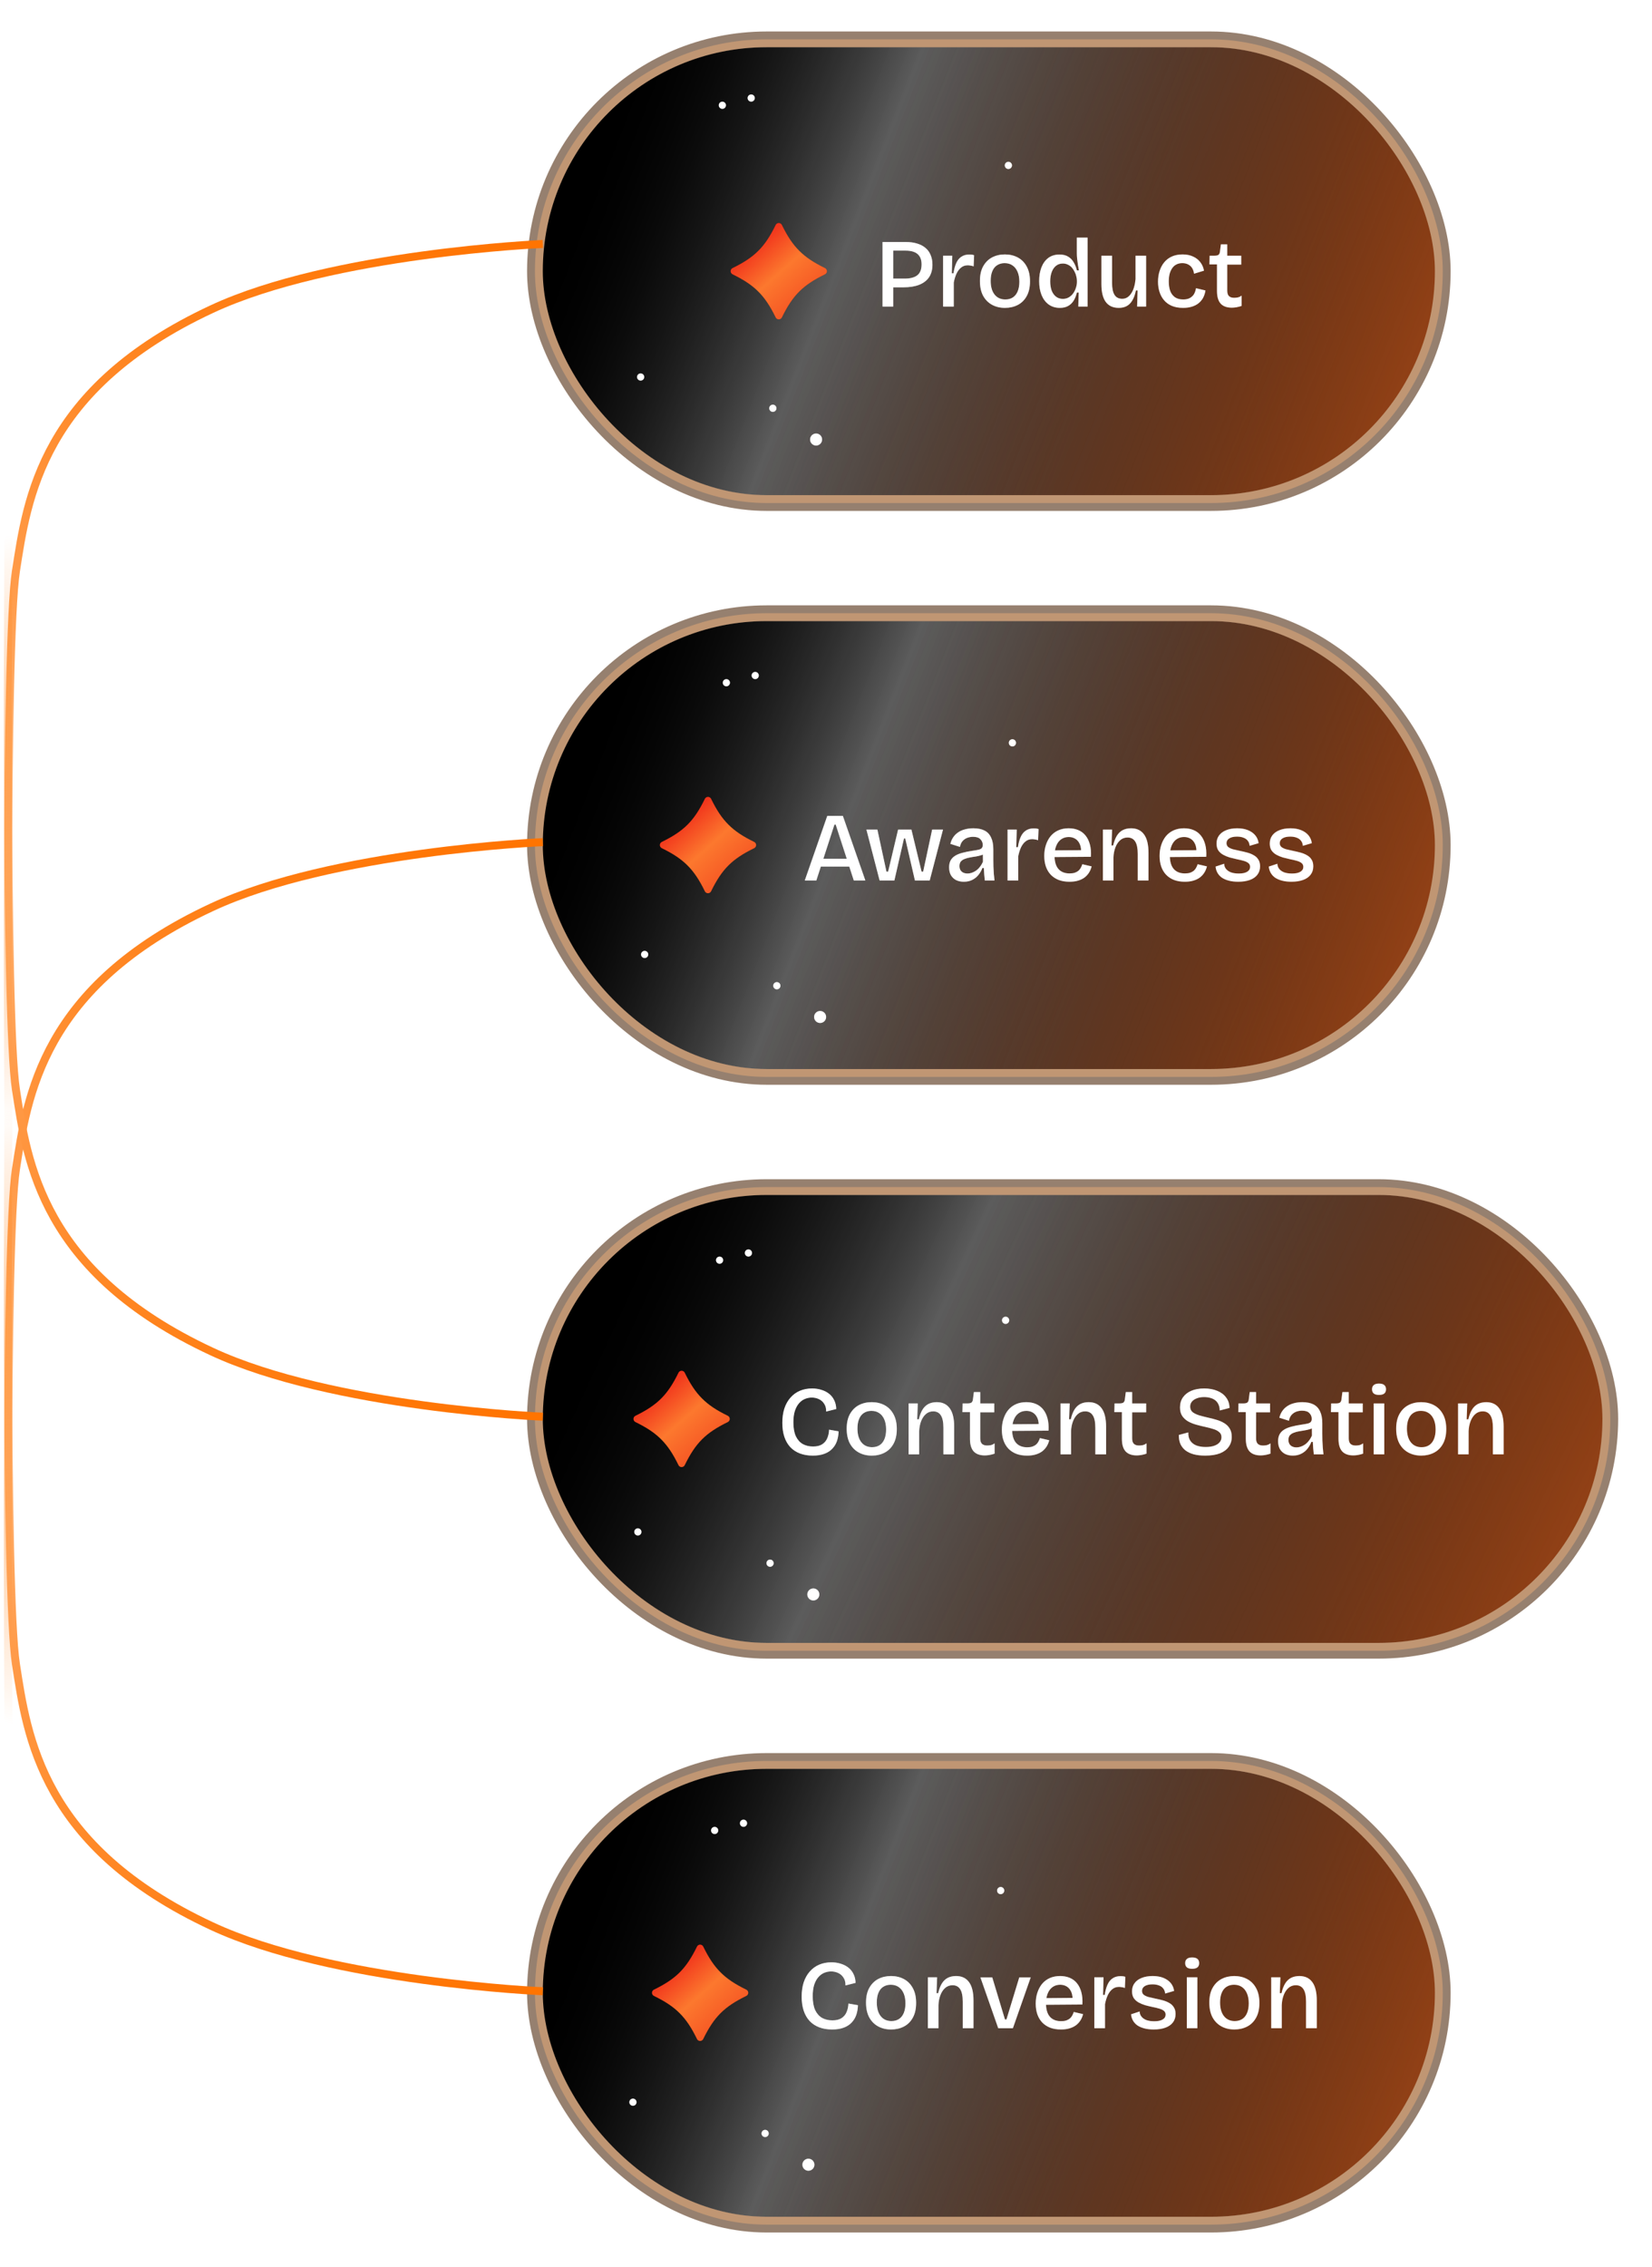 <svg width="210" height="288" viewBox="0 0 210 288" fill="none" xmlns="http://www.w3.org/2000/svg">
<g filter="url(#filter0_f_0_1022)">
<rect x="69" y="151.826" width="134.698" height="56.913" rx="28.457" fill="url(#paint0_linear_0_1022)"/>
<rect x="68" y="150.826" width="136.698" height="58.913" rx="29.457" stroke="#96806F" stroke-width="2"/>
<path d="M92.519 180.678C92.669 180.604 92.765 180.451 92.765 180.283C92.765 180.114 92.669 179.961 92.518 179.887C91.043 179.166 90.063 178.508 89.242 177.686C88.421 176.865 87.763 175.885 87.041 174.41C86.968 174.259 86.814 174.163 86.646 174.163C86.478 174.163 86.324 174.259 86.251 174.41C84.872 177.229 83.592 178.508 80.773 179.887C80.622 179.961 80.527 180.114 80.527 180.283C80.527 180.451 80.623 180.604 80.773 180.678C82.249 181.399 83.229 182.057 84.05 182.879C84.871 183.7 85.529 184.68 86.251 186.155C86.272 186.2 86.301 186.239 86.335 186.273C86.416 186.354 86.527 186.402 86.646 186.402C86.814 186.402 86.968 186.306 87.041 186.155C88.42 183.336 89.7 182.057 92.519 180.678Z" fill="url(#paint1_linear_0_1022)"/>
<path d="M103.317 184.944C102.711 184.944 102.168 184.853 101.687 184.671C101.207 184.488 100.8 184.223 100.469 183.875C100.137 183.518 99.884 183.083 99.71 182.569C99.536 182.047 99.449 181.45 99.449 180.778C99.449 180.098 99.536 179.489 99.71 178.95C99.892 178.411 100.149 177.955 100.481 177.582C100.813 177.2 101.211 176.91 101.675 176.711C102.139 176.512 102.658 176.413 103.23 176.413C103.669 176.413 104.075 176.475 104.448 176.599C104.822 176.715 105.145 176.885 105.419 177.109C105.692 177.333 105.904 177.607 106.053 177.93C106.21 178.253 106.293 178.618 106.302 179.024L105.021 179.348C105.029 178.95 104.946 178.622 104.772 178.365C104.606 178.1 104.382 177.901 104.1 177.768C103.818 177.636 103.516 177.569 103.192 177.569C102.894 177.569 102.604 177.627 102.322 177.743C102.04 177.859 101.787 178.046 101.563 178.303C101.348 178.552 101.173 178.875 101.041 179.273C100.916 179.671 100.854 180.152 100.854 180.716C100.854 181.437 100.958 182.026 101.165 182.482C101.381 182.93 101.675 183.261 102.048 183.477C102.43 183.684 102.865 183.788 103.354 183.788C103.843 183.788 104.233 183.692 104.523 183.502C104.813 183.311 105.025 183.058 105.157 182.743C105.298 182.42 105.377 182.055 105.394 181.649L106.6 181.86C106.592 182.283 106.525 182.685 106.401 183.066C106.277 183.44 106.082 183.767 105.817 184.049C105.56 184.331 105.224 184.551 104.809 184.708C104.395 184.866 103.897 184.944 103.317 184.944ZM110.815 184.944C110.193 184.944 109.642 184.812 109.161 184.546C108.68 184.281 108.303 183.896 108.029 183.39C107.764 182.884 107.631 182.262 107.631 181.524C107.631 180.77 107.772 180.144 108.054 179.646C108.336 179.149 108.713 178.776 109.186 178.527C109.667 178.278 110.206 178.154 110.803 178.154C111.416 178.154 111.964 178.282 112.445 178.539C112.925 178.796 113.303 179.178 113.576 179.684C113.858 180.189 113.999 180.819 113.999 181.574C113.999 182.32 113.858 182.946 113.576 183.452C113.303 183.949 112.925 184.323 112.445 184.571C111.964 184.82 111.421 184.944 110.815 184.944ZM110.865 183.875C111.238 183.875 111.557 183.788 111.823 183.614C112.088 183.44 112.291 183.182 112.432 182.843C112.573 182.503 112.643 182.096 112.643 181.624C112.643 181.135 112.569 180.716 112.42 180.368C112.27 180.011 112.055 179.737 111.773 179.547C111.499 179.356 111.163 179.261 110.766 179.261C110.409 179.261 110.094 179.348 109.82 179.522C109.555 179.688 109.352 179.941 109.211 180.281C109.07 180.612 108.999 181.018 108.999 181.499C108.999 182.254 109.165 182.838 109.497 183.253C109.829 183.668 110.285 183.875 110.865 183.875ZM115.498 184.783V180.803V178.315H116.667L116.592 180.33H116.804C116.92 179.833 117.073 179.427 117.264 179.111C117.463 178.788 117.712 178.548 118.01 178.39C118.317 178.233 118.674 178.154 119.08 178.154C119.801 178.154 120.348 178.411 120.722 178.925C121.103 179.439 121.294 180.222 121.294 181.275V184.783H119.926V181.412C119.926 180.691 119.818 180.164 119.602 179.833C119.387 179.493 119.063 179.323 118.632 179.323C118.259 179.323 117.94 179.443 117.674 179.684C117.417 179.916 117.218 180.222 117.077 180.604C116.937 180.985 116.858 181.4 116.841 181.848V184.783H115.498ZM125.192 184.92C124.553 184.92 124.076 184.745 123.761 184.397C123.455 184.049 123.301 183.514 123.301 182.793V179.422H122.344L122.368 178.315H122.99C123.206 178.315 123.368 178.282 123.475 178.216C123.583 178.141 123.649 178.013 123.674 177.83L123.799 176.873H124.607V178.315H126.386V179.447H124.607V182.755C124.607 183.079 124.682 183.311 124.831 183.452C124.98 183.593 125.2 183.663 125.49 183.663C125.648 183.663 125.805 183.647 125.963 183.614C126.129 183.572 126.286 183.498 126.435 183.39V184.696C126.187 184.779 125.959 184.837 125.751 184.87C125.544 184.903 125.357 184.92 125.192 184.92ZM130.564 184.944C130.05 184.944 129.594 184.87 129.196 184.721C128.798 184.563 128.463 184.343 128.189 184.061C127.915 183.771 127.708 183.427 127.567 183.029C127.426 182.623 127.356 182.167 127.356 181.661C127.356 181.155 127.426 180.691 127.567 180.268C127.708 179.837 127.907 179.464 128.164 179.149C128.429 178.834 128.753 178.589 129.134 178.415C129.524 178.241 129.963 178.154 130.452 178.154C130.908 178.154 131.315 178.228 131.671 178.378C132.036 178.527 132.343 178.755 132.592 179.062C132.84 179.36 133.027 179.737 133.151 180.193C133.276 180.641 133.321 181.168 133.288 181.773L128.226 181.81V180.965L132.492 180.927L132.02 181.45C132.069 180.952 132.028 180.542 131.895 180.218C131.762 179.895 131.572 179.655 131.323 179.497C131.074 179.339 130.788 179.261 130.465 179.261C130.1 179.261 129.781 179.356 129.507 179.547C129.242 179.729 129.035 179.999 128.885 180.355C128.736 180.712 128.662 181.139 128.662 181.636C128.662 182.382 128.827 182.946 129.159 183.328C129.491 183.701 129.963 183.887 130.577 183.887C130.834 183.887 131.054 183.858 131.236 183.8C131.418 183.734 131.572 183.651 131.696 183.551C131.821 183.444 131.92 183.319 131.995 183.178C132.078 183.029 132.144 182.876 132.194 182.718L133.375 182.992C133.301 183.299 133.184 183.572 133.027 183.813C132.878 184.045 132.687 184.248 132.455 184.422C132.223 184.588 131.949 184.716 131.634 184.808C131.327 184.899 130.971 184.944 130.564 184.944ZM134.809 184.783V180.803V178.315H135.978L135.904 180.33H136.115C136.231 179.833 136.385 179.427 136.575 179.111C136.774 178.788 137.023 178.548 137.322 178.39C137.628 178.233 137.985 178.154 138.391 178.154C139.112 178.154 139.66 178.411 140.033 178.925C140.414 179.439 140.605 180.222 140.605 181.275V184.783H139.237V181.412C139.237 180.691 139.129 180.164 138.913 179.833C138.698 179.493 138.375 179.323 137.943 179.323C137.57 179.323 137.251 179.443 136.986 179.684C136.729 179.916 136.53 180.222 136.389 180.604C136.248 180.985 136.169 181.4 136.152 181.848V184.783H134.809ZM144.503 184.92C143.865 184.92 143.388 184.745 143.073 184.397C142.766 184.049 142.613 183.514 142.613 182.793V179.422H141.655L141.68 178.315H142.302C142.517 178.315 142.679 178.282 142.787 178.216C142.894 178.141 142.961 178.013 142.986 177.83L143.11 176.873H143.918V178.315H145.697V179.447H143.918V182.755C143.918 183.079 143.993 183.311 144.142 183.452C144.292 183.593 144.511 183.663 144.801 183.663C144.959 183.663 145.117 183.647 145.274 183.614C145.44 183.572 145.597 183.498 145.747 183.39V184.696C145.498 184.779 145.27 184.837 145.063 184.87C144.855 184.903 144.669 184.92 144.503 184.92ZM153.196 184.944C152.657 184.944 152.176 184.891 151.753 184.783C151.339 184.667 150.986 184.501 150.696 184.285C150.414 184.061 150.199 183.788 150.05 183.464C149.909 183.133 149.842 182.751 149.851 182.32L151.057 181.997C151.04 182.411 151.119 182.755 151.293 183.029C151.467 183.303 151.724 183.51 152.064 183.651C152.413 183.784 152.811 183.85 153.258 183.85C153.698 183.85 154.067 183.796 154.365 183.688C154.664 183.58 154.888 183.435 155.037 183.253C155.194 183.062 155.273 182.847 155.273 182.606C155.273 182.333 155.178 182.117 154.987 181.96C154.805 181.794 154.56 181.665 154.253 181.574C153.946 181.474 153.602 181.383 153.221 181.3C152.831 181.217 152.446 181.122 152.064 181.014C151.683 180.907 151.335 180.766 151.02 180.591C150.713 180.409 150.464 180.177 150.273 179.895C150.091 179.613 150 179.257 150 178.825C150 178.328 150.124 177.901 150.373 177.544C150.622 177.188 150.974 176.91 151.43 176.711C151.894 176.512 152.442 176.413 153.072 176.413C153.702 176.413 154.253 176.512 154.726 176.711C155.207 176.902 155.584 177.184 155.858 177.557C156.14 177.922 156.285 178.365 156.293 178.888L155.049 179.211C155.049 178.929 154.999 178.68 154.9 178.465C154.809 178.249 154.676 178.071 154.502 177.93C154.328 177.789 154.121 177.685 153.88 177.619C153.64 177.544 153.366 177.507 153.059 177.507C152.703 177.507 152.392 177.561 152.127 177.669C151.861 177.768 151.654 177.909 151.505 178.092C151.364 178.266 151.293 178.473 151.293 178.713C151.293 179.012 151.397 179.248 151.604 179.422C151.82 179.588 152.102 179.725 152.45 179.833C152.798 179.932 153.171 180.028 153.569 180.119C153.926 180.193 154.278 180.285 154.626 180.392C154.983 180.492 155.306 180.629 155.596 180.803C155.895 180.977 156.131 181.205 156.305 181.487C156.488 181.769 156.579 182.129 156.579 182.569C156.579 183.05 156.45 183.469 156.193 183.825C155.945 184.182 155.572 184.459 155.074 184.658C154.577 184.849 153.951 184.944 153.196 184.944ZM160.256 184.92C159.617 184.92 159.14 184.745 158.825 184.397C158.519 184.049 158.365 183.514 158.365 182.793V179.422H157.408L157.432 178.315H158.054C158.27 178.315 158.432 178.282 158.539 178.216C158.647 178.141 158.713 178.013 158.738 177.83L158.863 176.873H159.671V178.315H161.45V179.447H159.671V182.755C159.671 183.079 159.746 183.311 159.895 183.452C160.044 183.593 160.264 183.663 160.554 183.663C160.712 183.663 160.869 183.647 161.027 183.614C161.193 183.572 161.35 183.498 161.499 183.39V184.696C161.251 184.779 161.023 184.837 160.815 184.87C160.608 184.903 160.421 184.92 160.256 184.92ZM164.334 184.944C163.977 184.944 163.658 184.878 163.376 184.745C163.094 184.604 162.87 184.397 162.704 184.124C162.547 183.85 162.468 183.51 162.468 183.104C162.468 182.78 162.526 182.503 162.642 182.27C162.766 182.03 162.949 181.831 163.189 181.673C163.438 181.508 163.753 181.375 164.135 181.275C164.516 181.168 164.968 181.076 165.49 181.002C165.78 180.96 166.017 180.919 166.199 180.878C166.39 180.836 166.527 180.77 166.609 180.679C166.701 180.587 166.746 180.451 166.746 180.268C166.746 179.986 166.647 179.746 166.448 179.547C166.257 179.339 165.946 179.236 165.515 179.236C165.275 179.236 165.034 179.277 164.794 179.36C164.562 179.443 164.358 179.58 164.184 179.771C164.018 179.953 163.907 180.202 163.848 180.517L162.63 180.131C162.704 179.816 162.824 179.538 162.99 179.298C163.156 179.049 163.363 178.842 163.612 178.676C163.861 178.502 164.147 178.374 164.47 178.291C164.802 178.199 165.163 178.154 165.552 178.154C166.124 178.154 166.597 178.249 166.97 178.44C167.343 178.631 167.621 178.925 167.803 179.323C167.994 179.713 168.089 180.214 168.089 180.828V182.146C168.089 182.42 168.094 182.71 168.102 183.017C168.118 183.315 168.135 183.618 168.152 183.925C168.177 184.223 168.206 184.509 168.239 184.783H167.007C166.983 184.534 166.958 184.277 166.933 184.012C166.916 183.746 166.9 183.477 166.883 183.203H166.697C166.58 183.518 166.415 183.808 166.199 184.074C165.992 184.339 165.731 184.551 165.416 184.708C165.109 184.866 164.748 184.944 164.334 184.944ZM164.806 183.9C164.98 183.9 165.154 183.871 165.328 183.813C165.511 183.755 165.689 183.668 165.863 183.551C166.046 183.427 166.211 183.27 166.361 183.079C166.518 182.888 166.655 182.66 166.771 182.395L166.759 181.226L167.082 181.288C166.941 181.412 166.763 181.508 166.547 181.574C166.34 181.64 166.112 181.694 165.863 181.736C165.615 181.769 165.366 181.81 165.117 181.86C164.877 181.901 164.653 181.964 164.445 182.047C164.246 182.121 164.085 182.229 163.96 182.37C163.844 182.511 163.786 182.706 163.786 182.954C163.786 183.261 163.882 183.498 164.072 183.663C164.263 183.821 164.508 183.9 164.806 183.9ZM172.037 184.92C171.398 184.92 170.922 184.745 170.607 184.397C170.3 184.049 170.146 183.514 170.146 182.793V179.422H169.189L169.214 178.315H169.835C170.051 178.315 170.213 178.282 170.32 178.216C170.428 178.141 170.495 178.013 170.519 177.83L170.644 176.873H171.452V178.315H173.231V179.447H171.452V182.755C171.452 183.079 171.527 183.311 171.676 183.452C171.825 183.593 172.045 183.663 172.335 183.663C172.493 183.663 172.65 183.647 172.808 183.614C172.974 183.572 173.131 183.498 173.28 183.39V184.696C173.032 184.779 172.804 184.837 172.596 184.87C172.389 184.903 172.203 184.92 172.037 184.92ZM174.622 184.783V178.315H175.965V184.783H174.622ZM175.294 177.233C175.004 177.233 174.784 177.175 174.635 177.059C174.485 176.935 174.411 176.753 174.411 176.512C174.411 176.28 174.485 176.102 174.635 175.977C174.784 175.853 175.004 175.791 175.294 175.791C175.592 175.791 175.816 175.853 175.965 175.977C176.115 176.102 176.189 176.28 176.189 176.512C176.189 176.753 176.115 176.935 175.965 177.059C175.816 177.175 175.592 177.233 175.294 177.233ZM180.664 184.944C180.042 184.944 179.491 184.812 179.01 184.546C178.529 184.281 178.152 183.896 177.878 183.39C177.613 182.884 177.48 182.262 177.48 181.524C177.48 180.77 177.621 180.144 177.903 179.646C178.185 179.149 178.562 178.776 179.035 178.527C179.516 178.278 180.055 178.154 180.652 178.154C181.265 178.154 181.812 178.282 182.293 178.539C182.774 178.796 183.151 179.178 183.425 179.684C183.707 180.189 183.848 180.819 183.848 181.574C183.848 182.32 183.707 182.946 183.425 183.452C183.151 183.949 182.774 184.323 182.293 184.571C181.812 184.82 181.269 184.944 180.664 184.944ZM180.714 183.875C181.087 183.875 181.406 183.788 181.671 183.614C181.937 183.44 182.14 183.182 182.281 182.843C182.422 182.503 182.492 182.096 182.492 181.624C182.492 181.135 182.418 180.716 182.268 180.368C182.119 180.011 181.903 179.737 181.622 179.547C181.348 179.356 181.012 179.261 180.614 179.261C180.258 179.261 179.943 179.348 179.669 179.522C179.404 179.688 179.201 179.941 179.06 180.281C178.919 180.612 178.848 181.018 178.848 181.499C178.848 182.254 179.014 182.838 179.346 183.253C179.677 183.668 180.133 183.875 180.714 183.875ZM185.347 184.783V180.803V178.315H186.516L186.441 180.33H186.653C186.769 179.833 186.922 179.427 187.113 179.111C187.312 178.788 187.56 178.548 187.859 178.39C188.166 178.233 188.522 178.154 188.929 178.154C189.65 178.154 190.197 178.411 190.57 178.925C190.952 179.439 191.142 180.222 191.142 181.275V184.783H189.774V181.412C189.774 180.691 189.666 180.164 189.451 179.833C189.235 179.493 188.912 179.323 188.481 179.323C188.108 179.323 187.788 179.443 187.523 179.684C187.266 179.916 187.067 180.222 186.926 180.604C186.785 180.985 186.706 181.4 186.69 181.848V184.783H185.347Z" fill="white"/>
<g filter="url(#filter1_f_0_1022)">
<circle cx="95.139" cy="159.198" r="0.458" fill="white"/>
<circle cx="91.472" cy="160.114" r="0.458" fill="white"/>
<circle cx="127.831" cy="167.753" r="0.458" fill="white"/>
<circle cx="103.389" cy="202.584" r="0.764" fill="white"/>
<circle cx="97.889" cy="198.612" r="0.458" fill="white"/>
<circle cx="81.084" cy="194.64" r="0.458" fill="white"/>
</g>
</g>
<rect x="68.5" y="151.326" width="135.698" height="57.913" rx="28.957" fill="url(#paint2_linear_0_1022)"/>
<rect x="68.5" y="151.326" width="135.698" height="57.913" rx="28.957" stroke="#C09673"/>
<path d="M92.519 180.678C92.669 180.604 92.765 180.451 92.765 180.283C92.765 180.114 92.669 179.961 92.518 179.887C91.043 179.166 90.063 178.508 89.242 177.686C88.421 176.865 87.763 175.885 87.041 174.41C86.968 174.259 86.814 174.163 86.646 174.163C86.478 174.163 86.324 174.259 86.251 174.41C84.872 177.229 83.592 178.508 80.773 179.887C80.622 179.961 80.527 180.114 80.527 180.283C80.527 180.451 80.623 180.604 80.773 180.678C82.249 181.399 83.229 182.057 84.05 182.879C84.871 183.7 85.529 184.68 86.251 186.155C86.272 186.2 86.301 186.239 86.335 186.273C86.416 186.354 86.527 186.402 86.646 186.402C86.814 186.402 86.968 186.306 87.041 186.155C88.42 183.336 89.7 182.057 92.519 180.678Z" fill="url(#paint3_linear_0_1022)"/>
<path d="M103.317 184.944C102.711 184.944 102.168 184.853 101.687 184.671C101.207 184.488 100.8 184.223 100.469 183.875C100.137 183.518 99.884 183.083 99.71 182.569C99.536 182.047 99.449 181.45 99.449 180.778C99.449 180.098 99.536 179.489 99.71 178.95C99.892 178.411 100.149 177.955 100.481 177.582C100.813 177.2 101.211 176.91 101.675 176.711C102.139 176.512 102.658 176.413 103.23 176.413C103.669 176.413 104.075 176.475 104.448 176.599C104.822 176.715 105.145 176.885 105.419 177.109C105.692 177.333 105.904 177.607 106.053 177.93C106.21 178.253 106.293 178.618 106.302 179.024L105.021 179.348C105.029 178.95 104.946 178.622 104.772 178.365C104.606 178.1 104.382 177.901 104.1 177.768C103.818 177.636 103.516 177.569 103.192 177.569C102.894 177.569 102.604 177.627 102.322 177.743C102.04 177.859 101.787 178.046 101.563 178.303C101.348 178.552 101.173 178.875 101.041 179.273C100.916 179.671 100.854 180.152 100.854 180.716C100.854 181.437 100.958 182.026 101.165 182.482C101.381 182.93 101.675 183.261 102.048 183.477C102.43 183.684 102.865 183.788 103.354 183.788C103.843 183.788 104.233 183.692 104.523 183.502C104.813 183.311 105.025 183.058 105.157 182.743C105.298 182.42 105.377 182.055 105.394 181.649L106.6 181.86C106.592 182.283 106.525 182.685 106.401 183.066C106.277 183.44 106.082 183.767 105.817 184.049C105.56 184.331 105.224 184.551 104.809 184.708C104.395 184.866 103.897 184.944 103.317 184.944ZM110.815 184.944C110.193 184.944 109.642 184.812 109.161 184.546C108.68 184.281 108.303 183.896 108.029 183.39C107.764 182.884 107.631 182.262 107.631 181.524C107.631 180.77 107.772 180.144 108.054 179.646C108.336 179.149 108.713 178.776 109.186 178.527C109.667 178.278 110.206 178.154 110.803 178.154C111.416 178.154 111.964 178.282 112.445 178.539C112.925 178.796 113.303 179.178 113.576 179.684C113.858 180.189 113.999 180.819 113.999 181.574C113.999 182.32 113.858 182.946 113.576 183.452C113.303 183.949 112.925 184.323 112.445 184.571C111.964 184.82 111.421 184.944 110.815 184.944ZM110.865 183.875C111.238 183.875 111.557 183.788 111.823 183.614C112.088 183.44 112.291 183.182 112.432 182.843C112.573 182.503 112.643 182.096 112.643 181.624C112.643 181.135 112.569 180.716 112.42 180.368C112.27 180.011 112.055 179.737 111.773 179.547C111.499 179.356 111.163 179.261 110.766 179.261C110.409 179.261 110.094 179.348 109.82 179.522C109.555 179.688 109.352 179.941 109.211 180.281C109.07 180.612 108.999 181.018 108.999 181.499C108.999 182.254 109.165 182.838 109.497 183.253C109.829 183.668 110.285 183.875 110.865 183.875ZM115.498 184.783V180.803V178.315H116.667L116.592 180.33H116.804C116.92 179.833 117.073 179.427 117.264 179.111C117.463 178.788 117.712 178.548 118.01 178.39C118.317 178.233 118.674 178.154 119.08 178.154C119.801 178.154 120.348 178.411 120.722 178.925C121.103 179.439 121.294 180.222 121.294 181.275V184.783H119.926V181.412C119.926 180.691 119.818 180.164 119.602 179.833C119.387 179.493 119.063 179.323 118.632 179.323C118.259 179.323 117.94 179.443 117.674 179.684C117.417 179.916 117.218 180.222 117.077 180.604C116.937 180.985 116.858 181.4 116.841 181.848V184.783H115.498ZM125.192 184.92C124.553 184.92 124.076 184.745 123.761 184.397C123.455 184.049 123.301 183.514 123.301 182.793V179.422H122.344L122.368 178.315H122.99C123.206 178.315 123.368 178.282 123.475 178.216C123.583 178.141 123.649 178.013 123.674 177.83L123.799 176.873H124.607V178.315H126.386V179.447H124.607V182.755C124.607 183.079 124.682 183.311 124.831 183.452C124.98 183.593 125.2 183.663 125.49 183.663C125.648 183.663 125.805 183.647 125.963 183.614C126.129 183.572 126.286 183.498 126.435 183.39V184.696C126.187 184.779 125.959 184.837 125.751 184.87C125.544 184.903 125.357 184.92 125.192 184.92ZM130.564 184.944C130.05 184.944 129.594 184.87 129.196 184.721C128.798 184.563 128.463 184.343 128.189 184.061C127.915 183.771 127.708 183.427 127.567 183.029C127.426 182.623 127.356 182.167 127.356 181.661C127.356 181.155 127.426 180.691 127.567 180.268C127.708 179.837 127.907 179.464 128.164 179.149C128.429 178.834 128.753 178.589 129.134 178.415C129.524 178.241 129.963 178.154 130.452 178.154C130.908 178.154 131.315 178.228 131.671 178.378C132.036 178.527 132.343 178.755 132.592 179.062C132.84 179.36 133.027 179.737 133.151 180.193C133.276 180.641 133.321 181.168 133.288 181.773L128.226 181.81V180.965L132.492 180.927L132.02 181.45C132.069 180.952 132.028 180.542 131.895 180.218C131.762 179.895 131.572 179.655 131.323 179.497C131.074 179.339 130.788 179.261 130.465 179.261C130.1 179.261 129.781 179.356 129.507 179.547C129.242 179.729 129.035 179.999 128.885 180.355C128.736 180.712 128.662 181.139 128.662 181.636C128.662 182.382 128.827 182.946 129.159 183.328C129.491 183.701 129.963 183.887 130.577 183.887C130.834 183.887 131.054 183.858 131.236 183.8C131.418 183.734 131.572 183.651 131.696 183.551C131.821 183.444 131.92 183.319 131.995 183.178C132.078 183.029 132.144 182.876 132.194 182.718L133.375 182.992C133.301 183.299 133.184 183.572 133.027 183.813C132.878 184.045 132.687 184.248 132.455 184.422C132.223 184.588 131.949 184.716 131.634 184.808C131.327 184.899 130.971 184.944 130.564 184.944ZM134.809 184.783V180.803V178.315H135.978L135.904 180.33H136.115C136.231 179.833 136.385 179.427 136.575 179.111C136.774 178.788 137.023 178.548 137.322 178.39C137.628 178.233 137.985 178.154 138.391 178.154C139.112 178.154 139.66 178.411 140.033 178.925C140.414 179.439 140.605 180.222 140.605 181.275V184.783H139.237V181.412C139.237 180.691 139.129 180.164 138.913 179.833C138.698 179.493 138.375 179.323 137.943 179.323C137.57 179.323 137.251 179.443 136.986 179.684C136.729 179.916 136.53 180.222 136.389 180.604C136.248 180.985 136.169 181.4 136.152 181.848V184.783H134.809ZM144.503 184.92C143.865 184.92 143.388 184.745 143.073 184.397C142.766 184.049 142.613 183.514 142.613 182.793V179.422H141.655L141.68 178.315H142.302C142.517 178.315 142.679 178.282 142.787 178.216C142.894 178.141 142.961 178.013 142.986 177.83L143.11 176.873H143.918V178.315H145.697V179.447H143.918V182.755C143.918 183.079 143.993 183.311 144.142 183.452C144.292 183.593 144.511 183.663 144.801 183.663C144.959 183.663 145.117 183.647 145.274 183.614C145.44 183.572 145.597 183.498 145.747 183.39V184.696C145.498 184.779 145.27 184.837 145.063 184.87C144.855 184.903 144.669 184.92 144.503 184.92ZM153.196 184.944C152.657 184.944 152.176 184.891 151.753 184.783C151.339 184.667 150.986 184.501 150.696 184.285C150.414 184.061 150.199 183.788 150.05 183.464C149.909 183.133 149.842 182.751 149.851 182.32L151.057 181.997C151.04 182.411 151.119 182.755 151.293 183.029C151.467 183.303 151.724 183.51 152.064 183.651C152.413 183.784 152.811 183.85 153.258 183.85C153.698 183.85 154.067 183.796 154.365 183.688C154.664 183.58 154.888 183.435 155.037 183.253C155.194 183.062 155.273 182.847 155.273 182.606C155.273 182.333 155.178 182.117 154.987 181.96C154.805 181.794 154.56 181.665 154.253 181.574C153.946 181.474 153.602 181.383 153.221 181.3C152.831 181.217 152.446 181.122 152.064 181.014C151.683 180.907 151.335 180.766 151.02 180.591C150.713 180.409 150.464 180.177 150.273 179.895C150.091 179.613 150 179.257 150 178.825C150 178.328 150.124 177.901 150.373 177.544C150.622 177.188 150.974 176.91 151.43 176.711C151.894 176.512 152.442 176.413 153.072 176.413C153.702 176.413 154.253 176.512 154.726 176.711C155.207 176.902 155.584 177.184 155.858 177.557C156.14 177.922 156.285 178.365 156.293 178.888L155.049 179.211C155.049 178.929 154.999 178.68 154.9 178.465C154.809 178.249 154.676 178.071 154.502 177.93C154.328 177.789 154.121 177.685 153.88 177.619C153.64 177.544 153.366 177.507 153.059 177.507C152.703 177.507 152.392 177.561 152.127 177.669C151.861 177.768 151.654 177.909 151.505 178.092C151.364 178.266 151.293 178.473 151.293 178.713C151.293 179.012 151.397 179.248 151.604 179.422C151.82 179.588 152.102 179.725 152.45 179.833C152.798 179.932 153.171 180.028 153.569 180.119C153.926 180.193 154.278 180.285 154.626 180.392C154.983 180.492 155.306 180.629 155.596 180.803C155.895 180.977 156.131 181.205 156.305 181.487C156.488 181.769 156.579 182.129 156.579 182.569C156.579 183.05 156.45 183.469 156.193 183.825C155.945 184.182 155.572 184.459 155.074 184.658C154.577 184.849 153.951 184.944 153.196 184.944ZM160.256 184.92C159.617 184.92 159.14 184.745 158.825 184.397C158.519 184.049 158.365 183.514 158.365 182.793V179.422H157.408L157.432 178.315H158.054C158.27 178.315 158.432 178.282 158.539 178.216C158.647 178.141 158.713 178.013 158.738 177.83L158.863 176.873H159.671V178.315H161.45V179.447H159.671V182.755C159.671 183.079 159.746 183.311 159.895 183.452C160.044 183.593 160.264 183.663 160.554 183.663C160.712 183.663 160.869 183.647 161.027 183.614C161.193 183.572 161.35 183.498 161.499 183.39V184.696C161.251 184.779 161.023 184.837 160.815 184.87C160.608 184.903 160.421 184.92 160.256 184.92ZM164.334 184.944C163.977 184.944 163.658 184.878 163.376 184.745C163.094 184.604 162.87 184.397 162.704 184.124C162.547 183.85 162.468 183.51 162.468 183.104C162.468 182.78 162.526 182.503 162.642 182.27C162.766 182.03 162.949 181.831 163.189 181.673C163.438 181.508 163.753 181.375 164.135 181.275C164.516 181.168 164.968 181.076 165.49 181.002C165.78 180.96 166.017 180.919 166.199 180.878C166.39 180.836 166.527 180.77 166.609 180.679C166.701 180.587 166.746 180.451 166.746 180.268C166.746 179.986 166.647 179.746 166.448 179.547C166.257 179.339 165.946 179.236 165.515 179.236C165.275 179.236 165.034 179.277 164.794 179.36C164.562 179.443 164.358 179.58 164.184 179.771C164.018 179.953 163.907 180.202 163.848 180.517L162.63 180.131C162.704 179.816 162.824 179.538 162.99 179.298C163.156 179.049 163.363 178.842 163.612 178.676C163.861 178.502 164.147 178.374 164.47 178.291C164.802 178.199 165.163 178.154 165.552 178.154C166.124 178.154 166.597 178.249 166.97 178.44C167.343 178.631 167.621 178.925 167.803 179.323C167.994 179.713 168.089 180.214 168.089 180.828V182.146C168.089 182.42 168.094 182.71 168.102 183.017C168.118 183.315 168.135 183.618 168.152 183.925C168.177 184.223 168.206 184.509 168.239 184.783H167.007C166.983 184.534 166.958 184.277 166.933 184.012C166.916 183.746 166.9 183.477 166.883 183.203H166.697C166.58 183.518 166.415 183.808 166.199 184.074C165.992 184.339 165.731 184.551 165.416 184.708C165.109 184.866 164.748 184.944 164.334 184.944ZM164.806 183.9C164.98 183.9 165.154 183.871 165.328 183.813C165.511 183.755 165.689 183.668 165.863 183.551C166.046 183.427 166.211 183.27 166.361 183.079C166.518 182.888 166.655 182.66 166.771 182.395L166.759 181.226L167.082 181.288C166.941 181.412 166.763 181.508 166.547 181.574C166.34 181.64 166.112 181.694 165.863 181.736C165.615 181.769 165.366 181.81 165.117 181.86C164.877 181.901 164.653 181.964 164.445 182.047C164.246 182.121 164.085 182.229 163.96 182.37C163.844 182.511 163.786 182.706 163.786 182.954C163.786 183.261 163.882 183.498 164.072 183.663C164.263 183.821 164.508 183.9 164.806 183.9ZM172.037 184.92C171.398 184.92 170.922 184.745 170.607 184.397C170.3 184.049 170.146 183.514 170.146 182.793V179.422H169.189L169.214 178.315H169.835C170.051 178.315 170.213 178.282 170.32 178.216C170.428 178.141 170.495 178.013 170.519 177.83L170.644 176.873H171.452V178.315H173.231V179.447H171.452V182.755C171.452 183.079 171.527 183.311 171.676 183.452C171.825 183.593 172.045 183.663 172.335 183.663C172.493 183.663 172.65 183.647 172.808 183.614C172.974 183.572 173.131 183.498 173.28 183.39V184.696C173.032 184.779 172.804 184.837 172.596 184.87C172.389 184.903 172.203 184.92 172.037 184.92ZM174.622 184.783V178.315H175.965V184.783H174.622ZM175.294 177.233C175.004 177.233 174.784 177.175 174.635 177.059C174.485 176.935 174.411 176.753 174.411 176.512C174.411 176.28 174.485 176.102 174.635 175.977C174.784 175.853 175.004 175.791 175.294 175.791C175.592 175.791 175.816 175.853 175.965 175.977C176.115 176.102 176.189 176.28 176.189 176.512C176.189 176.753 176.115 176.935 175.965 177.059C175.816 177.175 175.592 177.233 175.294 177.233ZM180.664 184.944C180.042 184.944 179.491 184.812 179.01 184.546C178.529 184.281 178.152 183.896 177.878 183.39C177.613 182.884 177.48 182.262 177.48 181.524C177.48 180.77 177.621 180.144 177.903 179.646C178.185 179.149 178.562 178.776 179.035 178.527C179.516 178.278 180.055 178.154 180.652 178.154C181.265 178.154 181.812 178.282 182.293 178.539C182.774 178.796 183.151 179.178 183.425 179.684C183.707 180.189 183.848 180.819 183.848 181.574C183.848 182.32 183.707 182.946 183.425 183.452C183.151 183.949 182.774 184.323 182.293 184.571C181.812 184.82 181.269 184.944 180.664 184.944ZM180.714 183.875C181.087 183.875 181.406 183.788 181.671 183.614C181.937 183.44 182.14 183.182 182.281 182.843C182.422 182.503 182.492 182.096 182.492 181.624C182.492 181.135 182.418 180.716 182.268 180.368C182.119 180.011 181.903 179.737 181.622 179.547C181.348 179.356 181.012 179.261 180.614 179.261C180.258 179.261 179.943 179.348 179.669 179.522C179.404 179.688 179.201 179.941 179.06 180.281C178.919 180.612 178.848 181.018 178.848 181.499C178.848 182.254 179.014 182.838 179.346 183.253C179.677 183.668 180.133 183.875 180.714 183.875ZM185.347 184.783V180.803V178.315H186.516L186.441 180.33H186.653C186.769 179.833 186.922 179.427 187.113 179.111C187.312 178.788 187.56 178.548 187.859 178.39C188.166 178.233 188.522 178.154 188.929 178.154C189.65 178.154 190.197 178.411 190.57 178.925C190.952 179.439 191.142 180.222 191.142 181.275V184.783H189.774V181.412C189.774 180.691 189.666 180.164 189.451 179.833C189.235 179.493 188.912 179.323 188.481 179.323C188.108 179.323 187.788 179.443 187.523 179.684C187.266 179.916 187.067 180.222 186.926 180.604C186.785 180.985 186.706 181.4 186.69 181.848V184.783H185.347Z" fill="white"/>
<g filter="url(#filter2_f_0_1022)">
<circle cx="95.139" cy="159.198" r="0.458" fill="white"/>
<circle cx="91.472" cy="160.114" r="0.458" fill="white"/>
<circle cx="127.831" cy="167.753" r="0.458" fill="white"/>
<circle cx="103.389" cy="202.584" r="0.764" fill="white"/>
<circle cx="97.889" cy="198.612" r="0.458" fill="white"/>
<circle cx="81.084" cy="194.64" r="0.458" fill="white"/>
</g>
<g filter="url(#filter3_f_0_1022)">
<rect x="69" y="78.913" width="113.402" height="56.913" rx="28.457" fill="url(#paint4_linear_0_1022)"/>
<rect x="68" y="77.913" width="115.402" height="58.913" rx="29.457" stroke="#96806F" stroke-width="2"/>
<path d="M95.87 107.765C96.021 107.691 96.117 107.538 96.117 107.369C96.117 107.201 96.021 107.048 95.87 106.974C94.395 106.253 93.415 105.595 92.594 104.773C91.773 103.952 91.115 102.972 90.393 101.497C90.32 101.346 90.166 101.25 89.998 101.25C89.83 101.25 89.676 101.346 89.603 101.497C88.224 104.316 86.944 105.595 84.125 106.974C83.974 107.048 83.879 107.201 83.879 107.369C83.879 107.538 83.974 107.691 84.125 107.765C85.601 108.486 86.581 109.144 87.402 109.966C88.223 110.787 88.881 111.767 89.603 113.242C89.624 113.286 89.653 113.326 89.687 113.36C89.768 113.441 89.879 113.489 89.998 113.489C90.166 113.489 90.319 113.393 90.393 113.242C91.772 110.423 93.052 109.144 95.87 107.765Z" fill="url(#paint5_linear_0_1022)"/>
<path d="M102.303 111.87L105.164 103.661H107.141L110.002 111.87H108.534L106.233 104.768H106.072L103.771 111.87H102.303ZM103.734 110.104V109.109H108.746V110.104H103.734ZM111.815 111.87L110.136 105.402H111.529L112.686 110.75H112.897L114.166 105.402H115.857L117.15 110.75H117.349L118.494 105.402H119.874L118.183 111.87H116.305L115.073 106.534H114.912L113.693 111.87H111.815ZM122.514 112.031C122.158 112.031 121.838 111.965 121.556 111.832C121.275 111.691 121.051 111.484 120.885 111.21C120.727 110.937 120.649 110.597 120.649 110.191C120.649 109.867 120.707 109.59 120.823 109.357C120.947 109.117 121.129 108.918 121.37 108.76C121.619 108.595 121.934 108.462 122.315 108.362C122.696 108.255 123.148 108.163 123.671 108.089C123.961 108.047 124.197 108.006 124.38 107.964C124.57 107.923 124.707 107.857 124.79 107.765C124.881 107.674 124.927 107.537 124.927 107.355C124.927 107.073 124.827 106.833 124.628 106.634C124.438 106.426 124.127 106.323 123.696 106.323C123.455 106.323 123.215 106.364 122.974 106.447C122.742 106.53 122.539 106.667 122.365 106.858C122.199 107.04 122.087 107.289 122.029 107.604L120.81 107.218C120.885 106.903 121.005 106.625 121.171 106.385C121.337 106.136 121.544 105.929 121.793 105.763C122.041 105.589 122.328 105.46 122.651 105.378C122.983 105.286 123.343 105.241 123.733 105.241C124.305 105.241 124.778 105.336 125.151 105.527C125.524 105.717 125.802 106.012 125.984 106.41C126.175 106.799 126.27 107.301 126.27 107.915V109.233C126.27 109.507 126.274 109.797 126.282 110.104C126.299 110.402 126.316 110.705 126.332 111.011C126.357 111.31 126.386 111.596 126.419 111.87H125.188C125.163 111.621 125.138 111.364 125.113 111.099C125.097 110.833 125.08 110.564 125.064 110.29H124.877C124.761 110.605 124.595 110.895 124.38 111.161C124.172 111.426 123.911 111.637 123.596 111.795C123.289 111.953 122.929 112.031 122.514 112.031ZM122.987 110.987C123.161 110.987 123.335 110.958 123.509 110.9C123.691 110.842 123.87 110.754 124.044 110.638C124.226 110.514 124.392 110.356 124.541 110.166C124.699 109.975 124.836 109.747 124.952 109.482L124.939 108.313L125.263 108.375C125.122 108.499 124.943 108.595 124.728 108.661C124.521 108.727 124.293 108.781 124.044 108.823C123.795 108.856 123.546 108.897 123.298 108.947C123.057 108.988 122.833 109.051 122.626 109.133C122.427 109.208 122.265 109.316 122.141 109.457C122.025 109.598 121.967 109.793 121.967 110.041C121.967 110.348 122.062 110.584 122.253 110.75C122.444 110.908 122.688 110.987 122.987 110.987ZM128.078 111.87V108.499V105.402H129.247L129.185 107.641H129.396C129.471 107.135 129.587 106.704 129.745 106.348C129.902 105.991 130.118 105.722 130.391 105.539C130.665 105.349 131.005 105.253 131.411 105.253C131.494 105.253 131.585 105.257 131.685 105.266C131.784 105.274 131.896 105.299 132.021 105.34L131.958 106.758C131.834 106.708 131.706 106.675 131.573 106.659C131.44 106.634 131.32 106.621 131.212 106.621C130.881 106.621 130.599 106.717 130.367 106.907C130.134 107.09 129.94 107.347 129.782 107.678C129.633 108.002 129.517 108.379 129.434 108.81V111.87H128.078ZM135.954 112.031C135.44 112.031 134.984 111.957 134.586 111.807C134.188 111.65 133.853 111.43 133.579 111.148C133.305 110.858 133.098 110.514 132.957 110.116C132.816 109.71 132.746 109.254 132.746 108.748C132.746 108.242 132.816 107.778 132.957 107.355C133.098 106.924 133.297 106.551 133.554 106.236C133.819 105.921 134.143 105.676 134.524 105.502C134.914 105.328 135.353 105.241 135.843 105.241C136.299 105.241 136.705 105.315 137.061 105.465C137.426 105.614 137.733 105.842 137.982 106.149C138.23 106.447 138.417 106.824 138.541 107.28C138.666 107.728 138.711 108.255 138.678 108.86L133.616 108.897V108.051L137.882 108.014L137.41 108.537C137.459 108.039 137.418 107.629 137.285 107.305C137.153 106.982 136.962 106.741 136.713 106.584C136.464 106.426 136.178 106.348 135.855 106.348C135.49 106.348 135.171 106.443 134.897 106.634C134.632 106.816 134.425 107.086 134.275 107.442C134.126 107.799 134.052 108.226 134.052 108.723C134.052 109.469 134.217 110.033 134.549 110.415C134.881 110.788 135.353 110.974 135.967 110.974C136.224 110.974 136.444 110.945 136.626 110.887C136.808 110.821 136.962 110.738 137.086 110.638C137.211 110.531 137.31 110.406 137.385 110.265C137.468 110.116 137.534 109.963 137.584 109.805L138.765 110.079C138.691 110.385 138.574 110.659 138.417 110.9C138.268 111.132 138.077 111.335 137.845 111.509C137.613 111.675 137.339 111.803 137.024 111.895C136.717 111.986 136.361 112.031 135.954 112.031ZM140.199 111.87V107.89V105.402H141.368L141.294 107.417H141.505C141.621 106.92 141.775 106.513 141.965 106.198C142.164 105.875 142.413 105.635 142.712 105.477C143.018 105.319 143.375 105.241 143.781 105.241C144.503 105.241 145.05 105.498 145.423 106.012C145.804 106.526 145.995 107.309 145.995 108.362V111.87H144.627V108.499C144.627 107.778 144.519 107.251 144.304 106.92C144.088 106.58 143.765 106.41 143.333 106.41C142.96 106.41 142.641 106.53 142.376 106.77C142.119 107.003 141.92 107.309 141.779 107.691C141.638 108.072 141.559 108.487 141.543 108.935V111.87H140.199ZM150.614 112.031C150.1 112.031 149.644 111.957 149.246 111.807C148.848 111.65 148.512 111.43 148.239 111.148C147.965 110.858 147.758 110.514 147.617 110.116C147.476 109.71 147.405 109.254 147.405 108.748C147.405 108.242 147.476 107.778 147.617 107.355C147.758 106.924 147.957 106.551 148.214 106.236C148.479 105.921 148.802 105.676 149.184 105.502C149.573 105.328 150.013 105.241 150.502 105.241C150.958 105.241 151.364 105.315 151.721 105.465C152.086 105.614 152.393 105.842 152.641 106.149C152.89 106.447 153.077 106.824 153.201 107.28C153.325 107.728 153.371 108.255 153.338 108.86L148.276 108.897V108.051L152.542 108.014L152.069 108.537C152.119 108.039 152.077 107.629 151.945 107.305C151.812 106.982 151.621 106.741 151.373 106.584C151.124 106.426 150.838 106.348 150.515 106.348C150.15 106.348 149.831 106.443 149.557 106.634C149.292 106.816 149.084 107.086 148.935 107.442C148.786 107.799 148.711 108.226 148.711 108.723C148.711 109.469 148.877 110.033 149.209 110.415C149.54 110.788 150.013 110.974 150.626 110.974C150.884 110.974 151.103 110.945 151.286 110.887C151.468 110.821 151.621 110.738 151.746 110.638C151.87 110.531 151.97 110.406 152.044 110.265C152.127 110.116 152.194 109.963 152.243 109.805L153.425 110.079C153.35 110.385 153.234 110.659 153.077 110.9C152.927 111.132 152.737 111.335 152.504 111.509C152.272 111.675 151.999 111.803 151.684 111.895C151.377 111.986 151.02 112.031 150.614 112.031ZM157.406 112.031C156.959 112.031 156.561 111.986 156.213 111.895C155.864 111.803 155.566 111.675 155.317 111.509C155.077 111.335 154.89 111.128 154.757 110.887C154.625 110.647 154.546 110.385 154.521 110.104L155.616 109.743C155.616 109.983 155.69 110.199 155.839 110.39C155.989 110.58 156.2 110.73 156.474 110.837C156.756 110.937 157.091 110.987 157.481 110.987C157.937 110.987 158.29 110.912 158.538 110.763C158.787 110.613 158.911 110.406 158.911 110.141C158.911 109.942 158.841 109.784 158.7 109.668C158.567 109.552 158.372 109.457 158.115 109.382C157.867 109.308 157.572 109.237 157.232 109.171C156.926 109.104 156.619 109.03 156.312 108.947C156.014 108.856 155.736 108.74 155.479 108.599C155.23 108.458 155.027 108.275 154.869 108.051C154.72 107.819 154.645 107.529 154.645 107.181C154.645 106.783 154.749 106.443 154.956 106.161C155.164 105.871 155.462 105.647 155.852 105.489C156.25 105.324 156.722 105.241 157.27 105.241C157.8 105.241 158.256 105.319 158.638 105.477C159.027 105.635 159.338 105.854 159.571 106.136C159.803 106.418 159.944 106.75 159.993 107.131L158.849 107.467C158.833 107.21 158.754 106.994 158.613 106.82C158.48 106.646 158.298 106.518 158.066 106.435C157.833 106.343 157.56 106.298 157.245 106.298C156.83 106.298 156.503 106.372 156.262 106.522C156.03 106.671 155.914 106.874 155.914 107.131C155.914 107.33 155.985 107.492 156.125 107.616C156.275 107.732 156.474 107.828 156.722 107.902C156.979 107.969 157.27 108.035 157.593 108.101C157.925 108.168 158.244 108.242 158.551 108.325C158.857 108.408 159.131 108.52 159.372 108.661C159.62 108.794 159.815 108.976 159.956 109.208C160.105 109.432 160.18 109.718 160.18 110.066C160.18 110.489 160.064 110.85 159.832 111.148C159.608 111.438 159.289 111.658 158.874 111.807C158.459 111.957 157.97 112.031 157.406 112.031ZM164.172 112.031C163.724 112.031 163.326 111.986 162.978 111.895C162.629 111.803 162.331 111.675 162.082 111.509C161.842 111.335 161.655 111.128 161.522 110.887C161.39 110.647 161.311 110.385 161.286 110.104L162.381 109.743C162.381 109.983 162.455 110.199 162.604 110.39C162.754 110.58 162.965 110.73 163.239 110.837C163.521 110.937 163.856 110.987 164.246 110.987C164.702 110.987 165.055 110.912 165.303 110.763C165.552 110.613 165.676 110.406 165.676 110.141C165.676 109.942 165.606 109.784 165.465 109.668C165.332 109.552 165.137 109.457 164.88 109.382C164.632 109.308 164.337 109.237 163.997 109.171C163.691 109.104 163.384 109.03 163.077 108.947C162.779 108.856 162.501 108.74 162.244 108.599C161.995 108.458 161.792 108.275 161.634 108.051C161.485 107.819 161.411 107.529 161.411 107.181C161.411 106.783 161.514 106.443 161.721 106.161C161.929 105.871 162.227 105.647 162.617 105.489C163.015 105.324 163.487 105.241 164.035 105.241C164.565 105.241 165.021 105.319 165.403 105.477C165.792 105.635 166.103 105.854 166.336 106.136C166.568 106.418 166.709 106.75 166.758 107.131L165.614 107.467C165.598 107.21 165.519 106.994 165.378 106.82C165.245 106.646 165.063 106.518 164.831 106.435C164.599 106.343 164.325 106.298 164.01 106.298C163.595 106.298 163.268 106.372 163.027 106.522C162.795 106.671 162.679 106.874 162.679 107.131C162.679 107.33 162.75 107.492 162.891 107.616C163.04 107.732 163.239 107.828 163.487 107.902C163.745 107.969 164.035 108.035 164.358 108.101C164.69 108.168 165.009 108.242 165.316 108.325C165.622 108.408 165.896 108.52 166.137 108.661C166.385 108.794 166.58 108.976 166.721 109.208C166.87 109.432 166.945 109.718 166.945 110.066C166.945 110.489 166.829 110.85 166.597 111.148C166.373 111.438 166.054 111.658 165.639 111.807C165.225 111.957 164.735 112.031 164.172 112.031Z" fill="white"/>
<g filter="url(#filter4_f_0_1022)">
<circle cx="96.002" cy="85.828" r="0.458" fill="white"/>
<circle cx="92.335" cy="86.744" r="0.458" fill="white"/>
<circle cx="128.695" cy="94.383" r="0.458" fill="white"/>
<g filter="url(#filter5_f_0_1022)">
<circle cx="104.252" cy="129.214" r="0.764" fill="white"/>
</g>
<circle cx="98.752" cy="125.242" r="0.458" fill="white"/>
<circle cx="81.948" cy="121.27" r="0.458" fill="white"/>
</g>
</g>
<rect x="68.5" y="78.413" width="114.402" height="57.913" rx="28.957" fill="url(#paint6_linear_0_1022)"/>
<rect x="68.5" y="78.413" width="114.402" height="57.913" rx="28.957" stroke="#C09673"/>
<path d="M95.87 107.765C96.021 107.691 96.117 107.538 96.117 107.369C96.117 107.201 96.021 107.048 95.87 106.974C94.395 106.253 93.415 105.595 92.594 104.773C91.773 103.952 91.115 102.972 90.393 101.497C90.32 101.346 90.166 101.25 89.998 101.25C89.83 101.25 89.676 101.346 89.603 101.497C88.224 104.316 86.944 105.595 84.125 106.974C83.974 107.048 83.879 107.201 83.879 107.369C83.879 107.538 83.974 107.691 84.125 107.765C85.601 108.486 86.581 109.144 87.402 109.966C88.223 110.787 88.881 111.767 89.603 113.242C89.624 113.286 89.653 113.326 89.687 113.36C89.768 113.441 89.879 113.489 89.998 113.489C90.166 113.489 90.319 113.393 90.393 113.242C91.772 110.423 93.052 109.144 95.87 107.765Z" fill="url(#paint7_linear_0_1022)"/>
<path d="M102.303 111.87L105.164 103.661H107.141L110.002 111.87H108.534L106.233 104.768H106.072L103.771 111.87H102.303ZM103.734 110.104V109.109H108.746V110.104H103.734ZM111.815 111.87L110.136 105.402H111.529L112.686 110.75H112.897L114.166 105.402H115.857L117.15 110.75H117.349L118.494 105.402H119.874L118.183 111.87H116.305L115.073 106.534H114.912L113.693 111.87H111.815ZM122.514 112.031C122.158 112.031 121.838 111.965 121.556 111.832C121.275 111.691 121.051 111.484 120.885 111.21C120.727 110.937 120.649 110.597 120.649 110.191C120.649 109.867 120.707 109.59 120.823 109.357C120.947 109.117 121.129 108.918 121.37 108.76C121.619 108.595 121.934 108.462 122.315 108.362C122.696 108.255 123.148 108.163 123.671 108.089C123.961 108.047 124.197 108.006 124.38 107.964C124.57 107.923 124.707 107.857 124.79 107.765C124.881 107.674 124.927 107.537 124.927 107.355C124.927 107.073 124.827 106.833 124.628 106.634C124.438 106.426 124.127 106.323 123.696 106.323C123.455 106.323 123.215 106.364 122.974 106.447C122.742 106.53 122.539 106.667 122.365 106.858C122.199 107.04 122.087 107.289 122.029 107.604L120.81 107.218C120.885 106.903 121.005 106.625 121.171 106.385C121.337 106.136 121.544 105.929 121.793 105.763C122.041 105.589 122.328 105.46 122.651 105.378C122.983 105.286 123.343 105.241 123.733 105.241C124.305 105.241 124.778 105.336 125.151 105.527C125.524 105.717 125.802 106.012 125.984 106.41C126.175 106.799 126.27 107.301 126.27 107.915V109.233C126.27 109.507 126.274 109.797 126.282 110.104C126.299 110.402 126.316 110.705 126.332 111.011C126.357 111.31 126.386 111.596 126.419 111.87H125.188C125.163 111.621 125.138 111.364 125.113 111.099C125.097 110.833 125.08 110.564 125.064 110.29H124.877C124.761 110.605 124.595 110.895 124.38 111.161C124.172 111.426 123.911 111.637 123.596 111.795C123.289 111.953 122.929 112.031 122.514 112.031ZM122.987 110.987C123.161 110.987 123.335 110.958 123.509 110.9C123.691 110.842 123.87 110.754 124.044 110.638C124.226 110.514 124.392 110.356 124.541 110.166C124.699 109.975 124.836 109.747 124.952 109.482L124.939 108.313L125.263 108.375C125.122 108.499 124.943 108.595 124.728 108.661C124.521 108.727 124.293 108.781 124.044 108.823C123.795 108.856 123.546 108.897 123.298 108.947C123.057 108.988 122.833 109.051 122.626 109.133C122.427 109.208 122.265 109.316 122.141 109.457C122.025 109.598 121.967 109.793 121.967 110.041C121.967 110.348 122.062 110.584 122.253 110.75C122.444 110.908 122.688 110.987 122.987 110.987ZM128.078 111.87V108.499V105.402H129.247L129.185 107.641H129.396C129.471 107.135 129.587 106.704 129.745 106.348C129.902 105.991 130.118 105.722 130.391 105.539C130.665 105.349 131.005 105.253 131.411 105.253C131.494 105.253 131.585 105.257 131.685 105.266C131.784 105.274 131.896 105.299 132.021 105.34L131.958 106.758C131.834 106.708 131.706 106.675 131.573 106.659C131.44 106.634 131.32 106.621 131.212 106.621C130.881 106.621 130.599 106.717 130.367 106.907C130.134 107.09 129.94 107.347 129.782 107.678C129.633 108.002 129.517 108.379 129.434 108.81V111.87H128.078ZM135.954 112.031C135.44 112.031 134.984 111.957 134.586 111.807C134.188 111.65 133.853 111.43 133.579 111.148C133.305 110.858 133.098 110.514 132.957 110.116C132.816 109.71 132.746 109.254 132.746 108.748C132.746 108.242 132.816 107.778 132.957 107.355C133.098 106.924 133.297 106.551 133.554 106.236C133.819 105.921 134.143 105.676 134.524 105.502C134.914 105.328 135.353 105.241 135.843 105.241C136.299 105.241 136.705 105.315 137.061 105.465C137.426 105.614 137.733 105.842 137.982 106.149C138.23 106.447 138.417 106.824 138.541 107.28C138.666 107.728 138.711 108.255 138.678 108.86L133.616 108.897V108.051L137.882 108.014L137.41 108.537C137.459 108.039 137.418 107.629 137.285 107.305C137.153 106.982 136.962 106.741 136.713 106.584C136.464 106.426 136.178 106.348 135.855 106.348C135.49 106.348 135.171 106.443 134.897 106.634C134.632 106.816 134.425 107.086 134.275 107.442C134.126 107.799 134.052 108.226 134.052 108.723C134.052 109.469 134.217 110.033 134.549 110.415C134.881 110.788 135.353 110.974 135.967 110.974C136.224 110.974 136.444 110.945 136.626 110.887C136.808 110.821 136.962 110.738 137.086 110.638C137.211 110.531 137.31 110.406 137.385 110.265C137.468 110.116 137.534 109.963 137.584 109.805L138.765 110.079C138.691 110.385 138.574 110.659 138.417 110.9C138.268 111.132 138.077 111.335 137.845 111.509C137.613 111.675 137.339 111.803 137.024 111.895C136.717 111.986 136.361 112.031 135.954 112.031ZM140.199 111.87V107.89V105.402H141.368L141.294 107.417H141.505C141.621 106.92 141.775 106.513 141.965 106.198C142.164 105.875 142.413 105.635 142.712 105.477C143.018 105.319 143.375 105.241 143.781 105.241C144.503 105.241 145.05 105.498 145.423 106.012C145.804 106.526 145.995 107.309 145.995 108.362V111.87H144.627V108.499C144.627 107.778 144.519 107.251 144.304 106.92C144.088 106.58 143.765 106.41 143.333 106.41C142.96 106.41 142.641 106.53 142.376 106.77C142.119 107.003 141.92 107.309 141.779 107.691C141.638 108.072 141.559 108.487 141.543 108.935V111.87H140.199ZM150.614 112.031C150.1 112.031 149.644 111.957 149.246 111.807C148.848 111.65 148.512 111.43 148.239 111.148C147.965 110.858 147.758 110.514 147.617 110.116C147.476 109.71 147.405 109.254 147.405 108.748C147.405 108.242 147.476 107.778 147.617 107.355C147.758 106.924 147.957 106.551 148.214 106.236C148.479 105.921 148.802 105.676 149.184 105.502C149.573 105.328 150.013 105.241 150.502 105.241C150.958 105.241 151.364 105.315 151.721 105.465C152.086 105.614 152.393 105.842 152.641 106.149C152.89 106.447 153.077 106.824 153.201 107.28C153.325 107.728 153.371 108.255 153.338 108.86L148.276 108.897V108.051L152.542 108.014L152.069 108.537C152.119 108.039 152.077 107.629 151.945 107.305C151.812 106.982 151.621 106.741 151.373 106.584C151.124 106.426 150.838 106.348 150.515 106.348C150.15 106.348 149.831 106.443 149.557 106.634C149.292 106.816 149.084 107.086 148.935 107.442C148.786 107.799 148.711 108.226 148.711 108.723C148.711 109.469 148.877 110.033 149.209 110.415C149.54 110.788 150.013 110.974 150.626 110.974C150.884 110.974 151.103 110.945 151.286 110.887C151.468 110.821 151.621 110.738 151.746 110.638C151.87 110.531 151.97 110.406 152.044 110.265C152.127 110.116 152.194 109.963 152.243 109.805L153.425 110.079C153.35 110.385 153.234 110.659 153.077 110.9C152.927 111.132 152.737 111.335 152.504 111.509C152.272 111.675 151.999 111.803 151.684 111.895C151.377 111.986 151.02 112.031 150.614 112.031ZM157.406 112.031C156.959 112.031 156.561 111.986 156.213 111.895C155.864 111.803 155.566 111.675 155.317 111.509C155.077 111.335 154.89 111.128 154.757 110.887C154.625 110.647 154.546 110.385 154.521 110.104L155.616 109.743C155.616 109.983 155.69 110.199 155.839 110.39C155.989 110.58 156.2 110.73 156.474 110.837C156.756 110.937 157.091 110.987 157.481 110.987C157.937 110.987 158.29 110.912 158.538 110.763C158.787 110.613 158.911 110.406 158.911 110.141C158.911 109.942 158.841 109.784 158.7 109.668C158.567 109.552 158.372 109.457 158.115 109.382C157.867 109.308 157.572 109.237 157.232 109.171C156.926 109.104 156.619 109.03 156.312 108.947C156.014 108.856 155.736 108.74 155.479 108.599C155.23 108.458 155.027 108.275 154.869 108.051C154.72 107.819 154.645 107.529 154.645 107.181C154.645 106.783 154.749 106.443 154.956 106.161C155.164 105.871 155.462 105.647 155.852 105.489C156.25 105.324 156.722 105.241 157.27 105.241C157.8 105.241 158.256 105.319 158.638 105.477C159.027 105.635 159.338 105.854 159.571 106.136C159.803 106.418 159.944 106.75 159.993 107.131L158.849 107.467C158.833 107.21 158.754 106.994 158.613 106.82C158.48 106.646 158.298 106.518 158.066 106.435C157.833 106.343 157.56 106.298 157.245 106.298C156.83 106.298 156.503 106.372 156.262 106.522C156.03 106.671 155.914 106.874 155.914 107.131C155.914 107.33 155.985 107.492 156.125 107.616C156.275 107.732 156.474 107.828 156.722 107.902C156.979 107.969 157.27 108.035 157.593 108.101C157.925 108.168 158.244 108.242 158.551 108.325C158.857 108.408 159.131 108.52 159.372 108.661C159.62 108.794 159.815 108.976 159.956 109.208C160.105 109.432 160.18 109.718 160.18 110.066C160.18 110.489 160.064 110.85 159.832 111.148C159.608 111.438 159.289 111.658 158.874 111.807C158.459 111.957 157.97 112.031 157.406 112.031ZM164.172 112.031C163.724 112.031 163.326 111.986 162.978 111.895C162.629 111.803 162.331 111.675 162.082 111.509C161.842 111.335 161.655 111.128 161.522 110.887C161.39 110.647 161.311 110.385 161.286 110.104L162.381 109.743C162.381 109.983 162.455 110.199 162.604 110.39C162.754 110.58 162.965 110.73 163.239 110.837C163.521 110.937 163.856 110.987 164.246 110.987C164.702 110.987 165.055 110.912 165.303 110.763C165.552 110.613 165.676 110.406 165.676 110.141C165.676 109.942 165.606 109.784 165.465 109.668C165.332 109.552 165.137 109.457 164.88 109.382C164.632 109.308 164.337 109.237 163.997 109.171C163.691 109.104 163.384 109.03 163.077 108.947C162.779 108.856 162.501 108.74 162.244 108.599C161.995 108.458 161.792 108.275 161.634 108.051C161.485 107.819 161.411 107.529 161.411 107.181C161.411 106.783 161.514 106.443 161.721 106.161C161.929 105.871 162.227 105.647 162.617 105.489C163.015 105.324 163.487 105.241 164.035 105.241C164.565 105.241 165.021 105.319 165.403 105.477C165.792 105.635 166.103 105.854 166.336 106.136C166.568 106.418 166.709 106.75 166.758 107.131L165.614 107.467C165.598 107.21 165.519 106.994 165.378 106.82C165.245 106.646 165.063 106.518 164.831 106.435C164.599 106.343 164.325 106.298 164.01 106.298C163.595 106.298 163.268 106.372 163.027 106.522C162.795 106.671 162.679 106.874 162.679 107.131C162.679 107.33 162.75 107.492 162.891 107.616C163.04 107.732 163.239 107.828 163.487 107.902C163.745 107.969 164.035 108.035 164.358 108.101C164.69 108.168 165.009 108.242 165.316 108.325C165.622 108.408 165.896 108.52 166.137 108.661C166.385 108.794 166.58 108.976 166.721 109.208C166.87 109.432 166.945 109.718 166.945 110.066C166.945 110.489 166.829 110.85 166.597 111.148C166.373 111.438 166.054 111.658 165.639 111.807C165.225 111.957 164.735 112.031 164.172 112.031Z" fill="white"/>
<g filter="url(#filter6_f_0_1022)">
<circle cx="96.002" cy="85.828" r="0.458" fill="white"/>
<circle cx="92.335" cy="86.744" r="0.458" fill="white"/>
<circle cx="128.695" cy="94.383" r="0.458" fill="white"/>
<g filter="url(#filter7_f_0_1022)">
<circle cx="104.252" cy="129.214" r="0.764" fill="white"/>
</g>
<circle cx="98.752" cy="125.242" r="0.458" fill="white"/>
<circle cx="81.948" cy="121.27" r="0.458" fill="white"/>
</g>
<g filter="url(#filter8_f_0_1022)">
<rect x="69" y="6" width="113.402" height="56.913" rx="28.457" fill="url(#paint8_linear_0_1022)"/>
<rect x="68" y="5" width="115.402" height="58.913" rx="29.457" stroke="#96806F" stroke-width="2"/>
<path d="M104.87 34.852C105.021 34.778 105.117 34.624 105.117 34.456C105.117 34.288 105.021 34.135 104.87 34.061C103.395 33.34 102.415 32.681 101.594 31.86C100.773 31.039 100.115 30.059 99.393 28.584C99.32 28.433 99.166 28.337 98.998 28.337C98.83 28.337 98.676 28.433 98.603 28.584C97.224 31.403 95.944 32.682 93.125 34.061C92.974 34.135 92.879 34.288 92.879 34.456C92.879 34.624 92.974 34.778 93.125 34.852C94.601 35.573 95.581 36.231 96.402 37.053C97.223 37.874 97.881 38.854 98.603 40.329C98.624 40.373 98.653 40.413 98.687 40.447C98.768 40.528 98.879 40.576 98.998 40.576C99.166 40.576 99.319 40.48 99.393 40.329C100.772 37.51 102.052 36.23 104.87 34.852Z" fill="url(#paint9_linear_0_1022)"/>
<path d="M113.009 36.507V35.4H114.986C115.707 35.4 116.246 35.259 116.603 34.977C116.968 34.695 117.15 34.23 117.15 33.584C117.15 33.003 116.98 32.568 116.64 32.278C116.309 31.988 115.794 31.843 115.098 31.843H113.009V30.748H115.123C115.662 30.748 116.139 30.81 116.553 30.935C116.976 31.059 117.333 31.241 117.623 31.482C117.921 31.722 118.145 32.025 118.294 32.39C118.452 32.746 118.531 33.161 118.531 33.633C118.531 34.255 118.39 34.782 118.108 35.213C117.826 35.636 117.407 35.959 116.852 36.183C116.304 36.399 115.625 36.507 114.812 36.507H113.009ZM112.188 38.956V30.748H113.543V38.956H112.188ZM119.886 38.956V35.586V32.489H121.055L120.993 34.728H121.204C121.279 34.222 121.395 33.791 121.553 33.434C121.71 33.078 121.926 32.809 122.199 32.626C122.473 32.435 122.813 32.34 123.219 32.34C123.302 32.34 123.393 32.344 123.493 32.352C123.592 32.361 123.704 32.386 123.828 32.427L123.766 33.845C123.642 33.795 123.513 33.762 123.381 33.745C123.248 33.721 123.128 33.708 123.02 33.708C122.688 33.708 122.407 33.803 122.174 33.994C121.942 34.177 121.747 34.434 121.59 34.765C121.441 35.089 121.324 35.466 121.242 35.897V38.956H119.886ZM127.75 39.118C127.128 39.118 126.576 38.986 126.095 38.72C125.615 38.455 125.237 38.069 124.964 37.564C124.698 37.058 124.566 36.436 124.566 35.698C124.566 34.944 124.707 34.318 124.989 33.82C125.27 33.323 125.648 32.95 126.12 32.701C126.601 32.452 127.14 32.328 127.737 32.328C128.351 32.328 128.898 32.456 129.379 32.713C129.86 32.97 130.237 33.352 130.511 33.857C130.792 34.363 130.933 34.993 130.933 35.748C130.933 36.494 130.792 37.12 130.511 37.626C130.237 38.123 129.86 38.496 129.379 38.745C128.898 38.994 128.355 39.118 127.75 39.118ZM127.799 38.049C128.172 38.049 128.492 37.962 128.757 37.788C129.022 37.613 129.225 37.356 129.366 37.016C129.507 36.676 129.578 36.27 129.578 35.798C129.578 35.308 129.503 34.89 129.354 34.541C129.205 34.185 128.989 33.911 128.707 33.721C128.434 33.53 128.098 33.434 127.7 33.434C127.343 33.434 127.028 33.522 126.755 33.696C126.489 33.861 126.286 34.114 126.145 34.454C126.004 34.786 125.934 35.192 125.934 35.673C125.934 36.428 126.1 37.012 126.431 37.427C126.763 37.841 127.219 38.049 127.799 38.049ZM134.733 39.118C134.186 39.118 133.713 38.977 133.315 38.695C132.917 38.405 132.615 38.007 132.407 37.501C132.2 36.987 132.096 36.395 132.096 35.723C132.096 35.068 132.192 34.487 132.382 33.982C132.581 33.468 132.872 33.066 133.253 32.775C133.643 32.485 134.12 32.34 134.683 32.34C135.131 32.34 135.5 32.431 135.79 32.614C136.08 32.788 136.313 33.028 136.487 33.335C136.669 33.642 136.806 33.982 136.897 34.355H137.146C137.104 34.114 137.063 33.866 137.021 33.609C136.98 33.343 136.947 33.09 136.922 32.85C136.897 32.601 136.885 32.382 136.885 32.191V30.189H138.253V35.773V38.956H137.071L137.121 37.166H136.897C136.798 37.572 136.657 37.92 136.474 38.21C136.292 38.501 136.056 38.724 135.765 38.882C135.483 39.039 135.139 39.118 134.733 39.118ZM135.106 37.974C135.396 37.974 135.653 37.908 135.877 37.775C136.101 37.642 136.288 37.468 136.437 37.253C136.586 37.037 136.698 36.805 136.773 36.556C136.856 36.299 136.897 36.059 136.897 35.835V35.661C136.897 35.495 136.872 35.317 136.822 35.126C136.781 34.927 136.711 34.732 136.611 34.541C136.52 34.342 136.404 34.164 136.263 34.007C136.122 33.849 135.952 33.725 135.753 33.633C135.562 33.534 135.347 33.484 135.106 33.484C134.758 33.484 134.464 33.584 134.223 33.783C133.991 33.974 133.813 34.239 133.688 34.579C133.564 34.919 133.502 35.308 133.502 35.748C133.502 36.196 133.564 36.589 133.688 36.929C133.821 37.261 134.008 37.518 134.248 37.7C134.488 37.883 134.775 37.974 135.106 37.974ZM142.222 39.118C141.493 39.118 140.941 38.87 140.568 38.372C140.195 37.866 140.009 37.108 140.009 36.096V32.489H141.364V35.947C141.364 36.627 141.468 37.133 141.675 37.464C141.883 37.796 142.21 37.962 142.658 37.962C142.907 37.962 143.126 37.899 143.317 37.775C143.508 37.651 143.673 37.477 143.814 37.253C143.964 37.029 144.08 36.768 144.163 36.469C144.254 36.162 144.316 35.827 144.349 35.462V32.489H145.692V36.27V38.956H144.548L144.61 36.904H144.399C144.291 37.419 144.138 37.841 143.939 38.173C143.748 38.496 143.508 38.737 143.217 38.894C142.936 39.044 142.604 39.118 142.222 39.118ZM150.389 39.118C149.833 39.118 149.353 39.031 148.946 38.857C148.548 38.683 148.221 38.443 147.964 38.136C147.707 37.829 147.516 37.477 147.392 37.079C147.267 36.681 147.205 36.254 147.205 35.798C147.205 35.308 147.271 34.856 147.404 34.442C147.537 34.019 147.732 33.65 147.989 33.335C148.254 33.012 148.581 32.763 148.971 32.589C149.361 32.415 149.813 32.328 150.327 32.328C150.833 32.328 151.272 32.415 151.645 32.589C152.027 32.755 152.337 32.995 152.578 33.31C152.818 33.617 152.976 33.978 153.051 34.392L151.782 34.778C151.757 34.537 151.687 34.313 151.571 34.106C151.454 33.899 151.289 33.737 151.073 33.621C150.857 33.497 150.596 33.434 150.289 33.434C149.999 33.434 149.746 33.493 149.531 33.609C149.315 33.716 149.137 33.878 148.996 34.094C148.855 34.301 148.747 34.546 148.673 34.828C148.606 35.109 148.573 35.42 148.573 35.76C148.573 36.225 148.635 36.631 148.76 36.979C148.892 37.319 149.096 37.584 149.369 37.775C149.643 37.957 149.987 38.049 150.401 38.049C150.75 38.049 151.036 37.986 151.26 37.862C151.483 37.738 151.658 37.572 151.782 37.365C151.906 37.149 151.989 36.9 152.031 36.618L153.237 36.904C153.187 37.244 153.088 37.555 152.939 37.837C152.789 38.111 152.594 38.343 152.354 38.534C152.114 38.724 151.828 38.87 151.496 38.969C151.173 39.069 150.804 39.118 150.389 39.118ZM156.591 39.093C155.953 39.093 155.476 38.919 155.161 38.571C154.854 38.223 154.701 37.688 154.701 36.967V33.596H153.743L153.768 32.489H154.39C154.605 32.489 154.767 32.456 154.875 32.39C154.983 32.315 155.049 32.187 155.074 32.004L155.198 31.047H156.007V32.489H157.785V33.621H156.007V36.929C156.007 37.253 156.081 37.485 156.23 37.626C156.38 37.767 156.599 37.837 156.89 37.837C157.047 37.837 157.205 37.821 157.362 37.788C157.528 37.746 157.686 37.671 157.835 37.564V38.87C157.586 38.952 157.358 39.01 157.151 39.044C156.944 39.077 156.757 39.093 156.591 39.093Z" fill="white"/>
<g filter="url(#filter9_f_0_1022)">
<circle cx="95.492" cy="12.458" r="0.458" fill="white"/>
<circle cx="91.825" cy="13.375" r="0.458" fill="white"/>
<circle cx="128.184" cy="21.014" r="0.458" fill="white"/>
<circle cx="103.741" cy="55.844" r="0.764" fill="white"/>
<circle cx="98.242" cy="51.873" r="0.458" fill="white"/>
<circle cx="81.437" cy="47.901" r="0.458" fill="white"/>
</g>
</g>
<rect x="68.5" y="5.5" width="114.402" height="57.913" rx="28.957" fill="url(#paint10_linear_0_1022)"/>
<rect x="68.5" y="5.5" width="114.402" height="57.913" rx="28.957" stroke="#C09673"/>
<path d="M104.87 34.852C105.021 34.778 105.117 34.624 105.117 34.456C105.117 34.288 105.021 34.135 104.87 34.061C103.395 33.34 102.415 32.681 101.594 31.86C100.773 31.039 100.115 30.059 99.393 28.584C99.32 28.433 99.166 28.337 98.998 28.337C98.83 28.337 98.676 28.433 98.603 28.584C97.224 31.403 95.944 32.682 93.125 34.061C92.974 34.135 92.879 34.288 92.879 34.456C92.879 34.624 92.974 34.778 93.125 34.852C94.601 35.573 95.581 36.231 96.402 37.053C97.223 37.874 97.881 38.854 98.603 40.329C98.624 40.373 98.653 40.413 98.687 40.447C98.768 40.528 98.879 40.576 98.998 40.576C99.166 40.576 99.319 40.48 99.393 40.329C100.772 37.51 102.052 36.23 104.87 34.852Z" fill="url(#paint11_linear_0_1022)"/>
<path d="M113.009 36.507V35.4H114.986C115.707 35.4 116.246 35.259 116.603 34.977C116.968 34.695 117.15 34.23 117.15 33.584C117.15 33.003 116.98 32.568 116.64 32.278C116.309 31.988 115.794 31.843 115.098 31.843H113.009V30.748H115.123C115.662 30.748 116.139 30.81 116.553 30.935C116.976 31.059 117.333 31.241 117.623 31.482C117.921 31.722 118.145 32.025 118.294 32.39C118.452 32.746 118.531 33.161 118.531 33.633C118.531 34.255 118.39 34.782 118.108 35.213C117.826 35.636 117.407 35.959 116.852 36.183C116.304 36.399 115.625 36.507 114.812 36.507H113.009ZM112.188 38.956V30.748H113.543V38.956H112.188ZM119.886 38.956V35.586V32.489H121.055L120.993 34.728H121.204C121.279 34.222 121.395 33.791 121.553 33.434C121.71 33.078 121.926 32.809 122.199 32.626C122.473 32.435 122.813 32.34 123.219 32.34C123.302 32.34 123.393 32.344 123.493 32.352C123.592 32.361 123.704 32.386 123.828 32.427L123.766 33.845C123.642 33.795 123.513 33.762 123.381 33.745C123.248 33.721 123.128 33.708 123.02 33.708C122.688 33.708 122.407 33.803 122.174 33.994C121.942 34.177 121.747 34.434 121.59 34.765C121.441 35.089 121.324 35.466 121.242 35.897V38.956H119.886ZM127.75 39.118C127.128 39.118 126.576 38.986 126.095 38.72C125.615 38.455 125.237 38.069 124.964 37.564C124.698 37.058 124.566 36.436 124.566 35.698C124.566 34.944 124.707 34.318 124.989 33.82C125.27 33.323 125.648 32.95 126.12 32.701C126.601 32.452 127.14 32.328 127.737 32.328C128.351 32.328 128.898 32.456 129.379 32.713C129.86 32.97 130.237 33.352 130.511 33.857C130.792 34.363 130.933 34.993 130.933 35.748C130.933 36.494 130.792 37.12 130.511 37.626C130.237 38.123 129.86 38.496 129.379 38.745C128.898 38.994 128.355 39.118 127.75 39.118ZM127.799 38.049C128.172 38.049 128.492 37.962 128.757 37.788C129.022 37.613 129.225 37.356 129.366 37.016C129.507 36.676 129.578 36.27 129.578 35.798C129.578 35.308 129.503 34.89 129.354 34.541C129.205 34.185 128.989 33.911 128.707 33.721C128.434 33.53 128.098 33.434 127.7 33.434C127.343 33.434 127.028 33.522 126.755 33.696C126.489 33.861 126.286 34.114 126.145 34.454C126.004 34.786 125.934 35.192 125.934 35.673C125.934 36.428 126.1 37.012 126.431 37.427C126.763 37.841 127.219 38.049 127.799 38.049ZM134.733 39.118C134.186 39.118 133.713 38.977 133.315 38.695C132.917 38.405 132.615 38.007 132.407 37.501C132.2 36.987 132.096 36.395 132.096 35.723C132.096 35.068 132.192 34.487 132.382 33.982C132.581 33.468 132.872 33.066 133.253 32.775C133.643 32.485 134.12 32.34 134.683 32.34C135.131 32.34 135.5 32.431 135.79 32.614C136.08 32.788 136.313 33.028 136.487 33.335C136.669 33.642 136.806 33.982 136.897 34.355H137.146C137.104 34.114 137.063 33.866 137.021 33.609C136.98 33.343 136.947 33.09 136.922 32.85C136.897 32.601 136.885 32.382 136.885 32.191V30.189H138.253V35.773V38.956H137.071L137.121 37.166H136.897C136.798 37.572 136.657 37.92 136.474 38.21C136.292 38.501 136.056 38.724 135.765 38.882C135.483 39.039 135.139 39.118 134.733 39.118ZM135.106 37.974C135.396 37.974 135.653 37.908 135.877 37.775C136.101 37.642 136.288 37.468 136.437 37.253C136.586 37.037 136.698 36.805 136.773 36.556C136.856 36.299 136.897 36.059 136.897 35.835V35.661C136.897 35.495 136.872 35.317 136.822 35.126C136.781 34.927 136.711 34.732 136.611 34.541C136.52 34.342 136.404 34.164 136.263 34.007C136.122 33.849 135.952 33.725 135.753 33.633C135.562 33.534 135.347 33.484 135.106 33.484C134.758 33.484 134.464 33.584 134.223 33.783C133.991 33.974 133.813 34.239 133.688 34.579C133.564 34.919 133.502 35.308 133.502 35.748C133.502 36.196 133.564 36.589 133.688 36.929C133.821 37.261 134.008 37.518 134.248 37.7C134.488 37.883 134.775 37.974 135.106 37.974ZM142.222 39.118C141.493 39.118 140.941 38.87 140.568 38.372C140.195 37.866 140.009 37.108 140.009 36.096V32.489H141.364V35.947C141.364 36.627 141.468 37.133 141.675 37.464C141.883 37.796 142.21 37.962 142.658 37.962C142.907 37.962 143.126 37.899 143.317 37.775C143.508 37.651 143.673 37.477 143.814 37.253C143.964 37.029 144.08 36.768 144.163 36.469C144.254 36.162 144.316 35.827 144.349 35.462V32.489H145.692V36.27V38.956H144.548L144.61 36.904H144.399C144.291 37.419 144.138 37.841 143.939 38.173C143.748 38.496 143.508 38.737 143.217 38.894C142.936 39.044 142.604 39.118 142.222 39.118ZM150.389 39.118C149.833 39.118 149.353 39.031 148.946 38.857C148.548 38.683 148.221 38.443 147.964 38.136C147.707 37.829 147.516 37.477 147.392 37.079C147.267 36.681 147.205 36.254 147.205 35.798C147.205 35.308 147.271 34.856 147.404 34.442C147.537 34.019 147.732 33.65 147.989 33.335C148.254 33.012 148.581 32.763 148.971 32.589C149.361 32.415 149.813 32.328 150.327 32.328C150.833 32.328 151.272 32.415 151.645 32.589C152.027 32.755 152.337 32.995 152.578 33.31C152.818 33.617 152.976 33.978 153.051 34.392L151.782 34.778C151.757 34.537 151.687 34.313 151.571 34.106C151.454 33.899 151.289 33.737 151.073 33.621C150.857 33.497 150.596 33.434 150.289 33.434C149.999 33.434 149.746 33.493 149.531 33.609C149.315 33.716 149.137 33.878 148.996 34.094C148.855 34.301 148.747 34.546 148.673 34.828C148.606 35.109 148.573 35.42 148.573 35.76C148.573 36.225 148.635 36.631 148.76 36.979C148.892 37.319 149.096 37.584 149.369 37.775C149.643 37.957 149.987 38.049 150.401 38.049C150.75 38.049 151.036 37.986 151.26 37.862C151.483 37.738 151.658 37.572 151.782 37.365C151.906 37.149 151.989 36.9 152.031 36.618L153.237 36.904C153.187 37.244 153.088 37.555 152.939 37.837C152.789 38.111 152.594 38.343 152.354 38.534C152.114 38.724 151.828 38.87 151.496 38.969C151.173 39.069 150.804 39.118 150.389 39.118ZM156.591 39.093C155.953 39.093 155.476 38.919 155.161 38.571C154.854 38.223 154.701 37.688 154.701 36.967V33.596H153.743L153.768 32.489H154.39C154.605 32.489 154.767 32.456 154.875 32.39C154.983 32.315 155.049 32.187 155.074 32.004L155.198 31.047H156.007V32.489H157.785V33.621H156.007V36.929C156.007 37.253 156.081 37.485 156.23 37.626C156.38 37.767 156.599 37.837 156.89 37.837C157.047 37.837 157.205 37.821 157.362 37.788C157.528 37.746 157.686 37.671 157.835 37.564V38.87C157.586 38.952 157.358 39.01 157.151 39.044C156.944 39.077 156.757 39.093 156.591 39.093Z" fill="white"/>
<g filter="url(#filter10_f_0_1022)">
<circle cx="95.492" cy="12.458" r="0.458" fill="white"/>
<circle cx="91.825" cy="13.375" r="0.458" fill="white"/>
<circle cx="128.184" cy="21.014" r="0.458" fill="white"/>
<circle cx="103.741" cy="55.844" r="0.764" fill="white"/>
<circle cx="98.242" cy="51.873" r="0.458" fill="white"/>
<circle cx="81.437" cy="47.901" r="0.458" fill="white"/>
</g>
<g filter="url(#filter11_f_0_1022)">
<rect x="69" y="224.74" width="113.402" height="56.913" rx="28.457" fill="url(#paint12_linear_0_1022)"/>
<rect x="68" y="223.74" width="115.402" height="58.913" rx="29.457" stroke="#96806F" stroke-width="2"/>
<path d="M94.87 253.592C95.021 253.518 95.117 253.364 95.117 253.196C95.117 253.028 95.021 252.875 94.87 252.801C93.395 252.079 92.415 251.421 91.594 250.6C90.773 249.779 90.115 248.799 89.393 247.324C89.32 247.173 89.166 247.077 88.998 247.077C88.83 247.077 88.676 247.173 88.603 247.324C87.224 250.142 85.944 251.422 83.125 252.801C82.974 252.875 82.879 253.028 82.879 253.196C82.879 253.364 82.974 253.518 83.125 253.592C84.601 254.313 85.581 254.971 86.402 255.792C87.223 256.613 87.881 257.593 88.603 259.069C88.624 259.113 88.653 259.153 88.687 259.186C88.768 259.268 88.879 259.315 88.998 259.315C89.166 259.315 89.319 259.22 89.393 259.069C90.772 256.25 92.052 254.97 94.87 253.592Z" fill="url(#paint13_linear_0_1022)"/>
<path d="M105.774 257.858C105.168 257.858 104.625 257.767 104.144 257.584C103.663 257.402 103.257 257.136 102.926 256.788C102.594 256.432 102.341 255.996 102.167 255.482C101.993 254.96 101.906 254.363 101.906 253.691C101.906 253.011 101.993 252.402 102.167 251.863C102.349 251.324 102.606 250.868 102.938 250.495C103.27 250.114 103.668 249.823 104.132 249.624C104.596 249.425 105.114 249.326 105.687 249.326C106.126 249.326 106.532 249.388 106.905 249.513C107.278 249.629 107.602 249.799 107.875 250.022C108.149 250.246 108.36 250.52 108.51 250.843C108.667 251.167 108.75 251.531 108.758 251.938L107.477 252.261C107.486 251.863 107.403 251.536 107.229 251.279C107.063 251.013 106.839 250.814 106.557 250.682C106.275 250.549 105.973 250.483 105.649 250.483C105.351 250.483 105.061 250.541 104.779 250.657C104.497 250.773 104.244 250.959 104.02 251.216C103.804 251.465 103.63 251.788 103.498 252.186C103.373 252.584 103.311 253.065 103.311 253.629C103.311 254.35 103.415 254.939 103.622 255.395C103.838 255.843 104.132 256.175 104.505 256.39C104.886 256.597 105.322 256.701 105.811 256.701C106.3 256.701 106.69 256.606 106.98 256.415C107.27 256.224 107.482 255.971 107.614 255.656C107.755 255.333 107.834 254.968 107.851 254.562L109.057 254.773C109.049 255.196 108.982 255.598 108.858 255.98C108.734 256.353 108.539 256.68 108.273 256.962C108.016 257.244 107.681 257.464 107.266 257.621C106.851 257.779 106.354 257.858 105.774 257.858ZM113.272 257.858C112.65 257.858 112.099 257.725 111.618 257.46C111.137 257.194 110.76 256.809 110.486 256.303C110.221 255.797 110.088 255.175 110.088 254.438C110.088 253.683 110.229 253.057 110.511 252.56C110.793 252.062 111.17 251.689 111.643 251.44C112.124 251.192 112.663 251.067 113.26 251.067C113.873 251.067 114.42 251.196 114.901 251.453C115.382 251.71 115.76 252.091 116.033 252.597C116.315 253.103 116.456 253.733 116.456 254.487C116.456 255.234 116.315 255.86 116.033 256.365C115.76 256.863 115.382 257.236 114.901 257.485C114.42 257.733 113.877 257.858 113.272 257.858ZM113.322 256.788C113.695 256.788 114.014 256.701 114.28 256.527C114.545 256.353 114.748 256.096 114.889 255.756C115.03 255.416 115.1 255.01 115.1 254.537C115.1 254.048 115.026 253.629 114.876 253.281C114.727 252.924 114.512 252.651 114.23 252.46C113.956 252.269 113.62 252.174 113.222 252.174C112.866 252.174 112.551 252.261 112.277 252.435C112.012 252.601 111.809 252.854 111.668 253.194C111.527 253.526 111.456 253.932 111.456 254.413C111.456 255.167 111.622 255.752 111.954 256.166C112.285 256.581 112.741 256.788 113.322 256.788ZM117.955 257.696V253.716V251.229H119.124L119.049 253.244H119.261C119.377 252.746 119.53 252.34 119.721 252.025C119.92 251.701 120.169 251.461 120.467 251.303C120.774 251.146 121.13 251.067 121.537 251.067C122.258 251.067 122.805 251.324 123.178 251.838C123.56 252.352 123.75 253.136 123.75 254.189V257.696H122.382V254.326C122.382 253.604 122.275 253.078 122.059 252.746C121.843 252.406 121.52 252.236 121.089 252.236C120.716 252.236 120.397 252.356 120.131 252.597C119.874 252.829 119.675 253.136 119.534 253.517C119.393 253.899 119.315 254.313 119.298 254.761V257.696H117.955ZM126.893 257.696L124.63 251.241H126.135L127.751 256.589H127.938L129.567 251.241H131.022L128.759 257.696H126.893ZM134.867 257.858C134.353 257.858 133.897 257.783 133.499 257.634C133.101 257.476 132.766 257.257 132.492 256.975C132.218 256.685 132.011 256.34 131.87 255.942C131.729 255.536 131.659 255.08 131.659 254.574C131.659 254.069 131.729 253.604 131.87 253.181C132.011 252.75 132.21 252.377 132.467 252.062C132.732 251.747 133.056 251.502 133.437 251.328C133.827 251.154 134.266 251.067 134.755 251.067C135.211 251.067 135.618 251.142 135.974 251.291C136.339 251.44 136.646 251.668 136.895 251.975C137.143 252.274 137.33 252.651 137.454 253.107C137.579 253.555 137.624 254.081 137.591 254.686L132.529 254.724V253.878L136.795 253.841L136.322 254.363C136.372 253.865 136.331 253.455 136.198 253.132C136.065 252.808 135.875 252.568 135.626 252.41C135.377 252.253 135.091 252.174 134.768 252.174C134.403 252.174 134.084 252.269 133.81 252.46C133.545 252.642 133.338 252.912 133.188 253.268C133.039 253.625 132.965 254.052 132.965 254.549C132.965 255.296 133.13 255.86 133.462 256.241C133.794 256.614 134.266 256.801 134.88 256.801C135.137 256.801 135.357 256.772 135.539 256.714C135.721 256.647 135.875 256.564 135.999 256.465C136.123 256.357 136.223 256.233 136.298 256.092C136.381 255.942 136.447 255.789 136.497 255.632L137.678 255.905C137.603 256.212 137.487 256.486 137.33 256.726C137.181 256.958 136.99 257.161 136.758 257.335C136.526 257.501 136.252 257.63 135.937 257.721C135.63 257.812 135.274 257.858 134.867 257.858ZM139.112 257.696V254.326V251.229H140.281L140.219 253.467H140.431C140.505 252.962 140.621 252.531 140.779 252.174C140.936 251.818 141.152 251.548 141.426 251.366C141.699 251.175 142.039 251.08 142.445 251.08C142.528 251.08 142.619 251.084 142.719 251.092C142.818 251.1 142.93 251.125 143.055 251.167L142.993 252.584C142.868 252.535 142.74 252.502 142.607 252.485C142.474 252.46 142.354 252.448 142.246 252.448C141.915 252.448 141.633 252.543 141.401 252.734C141.169 252.916 140.974 253.173 140.816 253.505C140.667 253.828 140.551 254.205 140.468 254.637V257.696H139.112ZM146.664 257.858C146.216 257.858 145.818 257.812 145.47 257.721C145.122 257.63 144.823 257.501 144.574 257.335C144.334 257.161 144.147 256.954 144.015 256.714C143.882 256.473 143.803 256.212 143.778 255.93L144.873 255.569C144.873 255.81 144.947 256.025 145.097 256.216C145.246 256.407 145.457 256.556 145.731 256.664C146.013 256.763 146.349 256.813 146.738 256.813C147.194 256.813 147.547 256.738 147.795 256.589C148.044 256.44 148.169 256.233 148.169 255.967C148.169 255.768 148.098 255.611 147.957 255.495C147.825 255.379 147.63 255.283 147.373 255.209C147.124 255.134 146.83 255.064 146.49 254.997C146.183 254.931 145.876 254.856 145.569 254.773C145.271 254.682 144.993 254.566 144.736 254.425C144.487 254.284 144.284 254.102 144.127 253.878C143.977 253.646 143.903 253.356 143.903 253.007C143.903 252.609 144.006 252.269 144.214 251.987C144.421 251.697 144.719 251.473 145.109 251.316C145.507 251.15 145.98 251.067 146.527 251.067C147.058 251.067 147.514 251.146 147.895 251.303C148.285 251.461 148.596 251.681 148.828 251.963C149.06 252.245 149.201 252.576 149.251 252.958L148.106 253.293C148.09 253.036 148.011 252.821 147.87 252.647C147.737 252.473 147.555 252.344 147.323 252.261C147.091 252.17 146.817 252.124 146.502 252.124C146.087 252.124 145.76 252.199 145.52 252.348C145.287 252.497 145.171 252.701 145.171 252.958C145.171 253.157 145.242 253.318 145.383 253.443C145.532 253.559 145.731 253.654 145.98 253.729C146.237 253.795 146.527 253.861 146.85 253.928C147.182 253.994 147.501 254.069 147.808 254.152C148.115 254.234 148.388 254.346 148.629 254.487C148.878 254.62 149.072 254.802 149.213 255.035C149.363 255.258 149.437 255.544 149.437 255.893C149.437 256.316 149.321 256.676 149.089 256.975C148.865 257.265 148.546 257.485 148.131 257.634C147.717 257.783 147.228 257.858 146.664 257.858ZM150.869 257.696V251.229H152.212V257.696H150.869ZM151.541 250.147C151.25 250.147 151.031 250.089 150.882 249.973C150.732 249.848 150.658 249.666 150.658 249.425C150.658 249.193 150.732 249.015 150.882 248.891C151.031 248.766 151.25 248.704 151.541 248.704C151.839 248.704 152.063 248.766 152.212 248.891C152.362 249.015 152.436 249.193 152.436 249.425C152.436 249.666 152.362 249.848 152.212 249.973C152.063 250.089 151.839 250.147 151.541 250.147ZM156.911 257.858C156.289 257.858 155.738 257.725 155.257 257.46C154.776 257.194 154.399 256.809 154.125 256.303C153.86 255.797 153.727 255.175 153.727 254.438C153.727 253.683 153.868 253.057 154.15 252.56C154.432 252.062 154.809 251.689 155.282 251.44C155.762 251.192 156.301 251.067 156.898 251.067C157.512 251.067 158.059 251.196 158.54 251.453C159.021 251.71 159.398 252.091 159.672 252.597C159.954 253.103 160.095 253.733 160.095 254.487C160.095 255.234 159.954 255.86 159.672 256.365C159.398 256.863 159.021 257.236 158.54 257.485C158.059 257.733 157.516 257.858 156.911 257.858ZM156.961 256.788C157.334 256.788 157.653 256.701 157.918 256.527C158.184 256.353 158.387 256.096 158.528 255.756C158.669 255.416 158.739 255.01 158.739 254.537C158.739 254.048 158.664 253.629 158.515 253.281C158.366 252.924 158.15 252.651 157.868 252.46C157.595 252.269 157.259 252.174 156.861 252.174C156.505 252.174 156.189 252.261 155.916 252.435C155.651 252.601 155.447 252.854 155.306 253.194C155.166 253.526 155.095 253.932 155.095 254.413C155.095 255.167 155.261 255.752 155.593 256.166C155.924 256.581 156.38 256.788 156.961 256.788ZM161.594 257.696V253.716V251.229H162.763L162.688 253.244H162.899C163.016 252.746 163.169 252.34 163.36 252.025C163.559 251.701 163.807 251.461 164.106 251.303C164.413 251.146 164.769 251.067 165.175 251.067C165.897 251.067 166.444 251.324 166.817 251.838C167.198 252.352 167.389 253.136 167.389 254.189V257.696H166.021V254.326C166.021 253.604 165.913 253.078 165.698 252.746C165.482 252.406 165.159 252.236 164.728 252.236C164.355 252.236 164.035 252.356 163.77 252.597C163.513 252.829 163.314 253.136 163.173 253.517C163.032 253.899 162.953 254.313 162.937 254.761V257.696H161.594Z" fill="white"/>
<g filter="url(#filter12_f_0_1022)">
<circle cx="94.513" cy="231.654" r="0.458" fill="white"/>
<circle cx="90.846" cy="232.571" r="0.458" fill="white"/>
<circle cx="127.205" cy="240.209" r="0.458" fill="white"/>
<circle cx="102.763" cy="275.041" r="0.764" fill="white"/>
<circle cx="97.263" cy="271.069" r="0.458" fill="white"/>
<circle cx="80.458" cy="267.097" r="0.458" fill="white"/>
</g>
</g>
<rect x="68.5" y="224.24" width="114.402" height="57.913" rx="28.957" fill="url(#paint14_linear_0_1022)"/>
<rect x="68.5" y="224.24" width="114.402" height="57.913" rx="28.957" stroke="#C09673"/>
<path d="M94.87 253.592C95.021 253.518 95.117 253.364 95.117 253.196C95.117 253.028 95.021 252.875 94.87 252.801C93.395 252.079 92.415 251.421 91.594 250.6C90.773 249.779 90.115 248.799 89.393 247.324C89.32 247.173 89.166 247.077 88.998 247.077C88.83 247.077 88.676 247.173 88.603 247.324C87.224 250.142 85.944 251.422 83.125 252.801C82.974 252.875 82.879 253.028 82.879 253.196C82.879 253.364 82.974 253.518 83.125 253.592C84.601 254.313 85.581 254.971 86.402 255.792C87.223 256.613 87.881 257.593 88.603 259.069C88.624 259.113 88.653 259.153 88.687 259.186C88.768 259.268 88.879 259.315 88.998 259.315C89.166 259.315 89.319 259.22 89.393 259.069C90.772 256.25 92.052 254.97 94.87 253.592Z" fill="url(#paint15_linear_0_1022)"/>
<path d="M105.774 257.858C105.168 257.858 104.625 257.767 104.144 257.584C103.663 257.402 103.257 257.136 102.926 256.788C102.594 256.432 102.341 255.996 102.167 255.482C101.993 254.96 101.906 254.363 101.906 253.691C101.906 253.011 101.993 252.402 102.167 251.863C102.349 251.324 102.606 250.868 102.938 250.495C103.27 250.114 103.668 249.823 104.132 249.624C104.596 249.425 105.114 249.326 105.687 249.326C106.126 249.326 106.532 249.388 106.905 249.513C107.278 249.629 107.602 249.799 107.875 250.022C108.149 250.246 108.36 250.52 108.51 250.843C108.667 251.167 108.75 251.531 108.758 251.938L107.477 252.261C107.486 251.863 107.403 251.536 107.229 251.279C107.063 251.013 106.839 250.814 106.557 250.682C106.275 250.549 105.973 250.483 105.649 250.483C105.351 250.483 105.061 250.541 104.779 250.657C104.497 250.773 104.244 250.959 104.02 251.216C103.804 251.465 103.63 251.788 103.498 252.186C103.373 252.584 103.311 253.065 103.311 253.629C103.311 254.35 103.415 254.939 103.622 255.395C103.838 255.843 104.132 256.175 104.505 256.39C104.886 256.597 105.322 256.701 105.811 256.701C106.3 256.701 106.69 256.606 106.98 256.415C107.27 256.224 107.482 255.971 107.614 255.656C107.755 255.333 107.834 254.968 107.851 254.562L109.057 254.773C109.049 255.196 108.982 255.598 108.858 255.98C108.734 256.353 108.539 256.68 108.273 256.962C108.016 257.244 107.681 257.464 107.266 257.621C106.851 257.779 106.354 257.858 105.774 257.858ZM113.272 257.858C112.65 257.858 112.099 257.725 111.618 257.46C111.137 257.194 110.76 256.809 110.486 256.303C110.221 255.797 110.088 255.175 110.088 254.438C110.088 253.683 110.229 253.057 110.511 252.56C110.793 252.062 111.17 251.689 111.643 251.44C112.124 251.192 112.663 251.067 113.26 251.067C113.873 251.067 114.42 251.196 114.901 251.453C115.382 251.71 115.76 252.091 116.033 252.597C116.315 253.103 116.456 253.733 116.456 254.487C116.456 255.234 116.315 255.86 116.033 256.365C115.76 256.863 115.382 257.236 114.901 257.485C114.42 257.733 113.877 257.858 113.272 257.858ZM113.322 256.788C113.695 256.788 114.014 256.701 114.28 256.527C114.545 256.353 114.748 256.096 114.889 255.756C115.03 255.416 115.1 255.01 115.1 254.537C115.1 254.048 115.026 253.629 114.876 253.281C114.727 252.924 114.512 252.651 114.23 252.46C113.956 252.269 113.62 252.174 113.222 252.174C112.866 252.174 112.551 252.261 112.277 252.435C112.012 252.601 111.809 252.854 111.668 253.194C111.527 253.526 111.456 253.932 111.456 254.413C111.456 255.167 111.622 255.752 111.954 256.166C112.285 256.581 112.741 256.788 113.322 256.788ZM117.955 257.696V253.716V251.229H119.124L119.049 253.244H119.261C119.377 252.746 119.53 252.34 119.721 252.025C119.92 251.701 120.169 251.461 120.467 251.303C120.774 251.146 121.13 251.067 121.537 251.067C122.258 251.067 122.805 251.324 123.178 251.838C123.56 252.352 123.75 253.136 123.75 254.189V257.696H122.382V254.326C122.382 253.604 122.275 253.078 122.059 252.746C121.843 252.406 121.52 252.236 121.089 252.236C120.716 252.236 120.397 252.356 120.131 252.597C119.874 252.829 119.675 253.136 119.534 253.517C119.393 253.899 119.315 254.313 119.298 254.761V257.696H117.955ZM126.893 257.696L124.63 251.241H126.135L127.751 256.589H127.938L129.567 251.241H131.022L128.759 257.696H126.893ZM134.867 257.858C134.353 257.858 133.897 257.783 133.499 257.634C133.101 257.476 132.766 257.257 132.492 256.975C132.218 256.685 132.011 256.34 131.87 255.942C131.729 255.536 131.659 255.08 131.659 254.574C131.659 254.069 131.729 253.604 131.87 253.181C132.011 252.75 132.21 252.377 132.467 252.062C132.732 251.747 133.056 251.502 133.437 251.328C133.827 251.154 134.266 251.067 134.755 251.067C135.211 251.067 135.618 251.142 135.974 251.291C136.339 251.44 136.646 251.668 136.895 251.975C137.143 252.274 137.33 252.651 137.454 253.107C137.579 253.555 137.624 254.081 137.591 254.686L132.529 254.724V253.878L136.795 253.841L136.322 254.363C136.372 253.865 136.331 253.455 136.198 253.132C136.065 252.808 135.875 252.568 135.626 252.41C135.377 252.253 135.091 252.174 134.768 252.174C134.403 252.174 134.084 252.269 133.81 252.46C133.545 252.642 133.338 252.912 133.188 253.268C133.039 253.625 132.965 254.052 132.965 254.549C132.965 255.296 133.13 255.86 133.462 256.241C133.794 256.614 134.266 256.801 134.88 256.801C135.137 256.801 135.357 256.772 135.539 256.714C135.721 256.647 135.875 256.564 135.999 256.465C136.123 256.357 136.223 256.233 136.298 256.092C136.381 255.942 136.447 255.789 136.497 255.632L137.678 255.905C137.603 256.212 137.487 256.486 137.33 256.726C137.181 256.958 136.99 257.161 136.758 257.335C136.526 257.501 136.252 257.63 135.937 257.721C135.63 257.812 135.274 257.858 134.867 257.858ZM139.112 257.696V254.326V251.229H140.281L140.219 253.467H140.431C140.505 252.962 140.621 252.531 140.779 252.174C140.936 251.818 141.152 251.548 141.426 251.366C141.699 251.175 142.039 251.08 142.445 251.08C142.528 251.08 142.619 251.084 142.719 251.092C142.818 251.1 142.93 251.125 143.055 251.167L142.993 252.584C142.868 252.535 142.74 252.502 142.607 252.485C142.474 252.46 142.354 252.448 142.246 252.448C141.915 252.448 141.633 252.543 141.401 252.734C141.169 252.916 140.974 253.173 140.816 253.505C140.667 253.828 140.551 254.205 140.468 254.637V257.696H139.112ZM146.664 257.858C146.216 257.858 145.818 257.812 145.47 257.721C145.122 257.63 144.823 257.501 144.574 257.335C144.334 257.161 144.147 256.954 144.015 256.714C143.882 256.473 143.803 256.212 143.778 255.93L144.873 255.569C144.873 255.81 144.947 256.025 145.097 256.216C145.246 256.407 145.457 256.556 145.731 256.664C146.013 256.763 146.349 256.813 146.738 256.813C147.194 256.813 147.547 256.738 147.795 256.589C148.044 256.44 148.169 256.233 148.169 255.967C148.169 255.768 148.098 255.611 147.957 255.495C147.825 255.379 147.63 255.283 147.373 255.209C147.124 255.134 146.83 255.064 146.49 254.997C146.183 254.931 145.876 254.856 145.569 254.773C145.271 254.682 144.993 254.566 144.736 254.425C144.487 254.284 144.284 254.102 144.127 253.878C143.977 253.646 143.903 253.356 143.903 253.007C143.903 252.609 144.006 252.269 144.214 251.987C144.421 251.697 144.719 251.473 145.109 251.316C145.507 251.15 145.98 251.067 146.527 251.067C147.058 251.067 147.514 251.146 147.895 251.303C148.285 251.461 148.596 251.681 148.828 251.963C149.06 252.245 149.201 252.576 149.251 252.958L148.106 253.293C148.09 253.036 148.011 252.821 147.87 252.647C147.737 252.473 147.555 252.344 147.323 252.261C147.091 252.17 146.817 252.124 146.502 252.124C146.087 252.124 145.76 252.199 145.52 252.348C145.287 252.497 145.171 252.701 145.171 252.958C145.171 253.157 145.242 253.318 145.383 253.443C145.532 253.559 145.731 253.654 145.98 253.729C146.237 253.795 146.527 253.861 146.85 253.928C147.182 253.994 147.501 254.069 147.808 254.152C148.115 254.234 148.388 254.346 148.629 254.487C148.878 254.62 149.072 254.802 149.213 255.035C149.363 255.258 149.437 255.544 149.437 255.893C149.437 256.316 149.321 256.676 149.089 256.975C148.865 257.265 148.546 257.485 148.131 257.634C147.717 257.783 147.228 257.858 146.664 257.858ZM150.869 257.696V251.229H152.212V257.696H150.869ZM151.541 250.147C151.25 250.147 151.031 250.089 150.882 249.973C150.732 249.848 150.658 249.666 150.658 249.425C150.658 249.193 150.732 249.015 150.882 248.891C151.031 248.766 151.25 248.704 151.541 248.704C151.839 248.704 152.063 248.766 152.212 248.891C152.362 249.015 152.436 249.193 152.436 249.425C152.436 249.666 152.362 249.848 152.212 249.973C152.063 250.089 151.839 250.147 151.541 250.147ZM156.911 257.858C156.289 257.858 155.738 257.725 155.257 257.46C154.776 257.194 154.399 256.809 154.125 256.303C153.86 255.797 153.727 255.175 153.727 254.438C153.727 253.683 153.868 253.057 154.15 252.56C154.432 252.062 154.809 251.689 155.282 251.44C155.762 251.192 156.301 251.067 156.898 251.067C157.512 251.067 158.059 251.196 158.54 251.453C159.021 251.71 159.398 252.091 159.672 252.597C159.954 253.103 160.095 253.733 160.095 254.487C160.095 255.234 159.954 255.86 159.672 256.365C159.398 256.863 159.021 257.236 158.54 257.485C158.059 257.733 157.516 257.858 156.911 257.858ZM156.961 256.788C157.334 256.788 157.653 256.701 157.918 256.527C158.184 256.353 158.387 256.096 158.528 255.756C158.669 255.416 158.739 255.01 158.739 254.537C158.739 254.048 158.664 253.629 158.515 253.281C158.366 252.924 158.15 252.651 157.868 252.46C157.595 252.269 157.259 252.174 156.861 252.174C156.505 252.174 156.189 252.261 155.916 252.435C155.651 252.601 155.447 252.854 155.306 253.194C155.166 253.526 155.095 253.932 155.095 254.413C155.095 255.167 155.261 255.752 155.593 256.166C155.924 256.581 156.38 256.788 156.961 256.788ZM161.594 257.696V253.716V251.229H162.763L162.688 253.244H162.899C163.016 252.746 163.169 252.34 163.36 252.025C163.559 251.701 163.807 251.461 164.106 251.303C164.413 251.146 164.769 251.067 165.175 251.067C165.897 251.067 166.444 251.324 166.817 251.838C167.198 252.352 167.389 253.136 167.389 254.189V257.696H166.021V254.326C166.021 253.604 165.913 253.078 165.698 252.746C165.482 252.406 165.159 252.236 164.728 252.236C164.355 252.236 164.035 252.356 163.77 252.597C163.513 252.829 163.314 253.136 163.173 253.517C163.032 253.899 162.953 254.313 162.937 254.761V257.696H161.594Z" fill="white"/>
<g filter="url(#filter13_f_0_1022)">
<circle cx="94.513" cy="231.654" r="0.458" fill="white"/>
<circle cx="90.846" cy="232.571" r="0.458" fill="white"/>
<circle cx="127.205" cy="240.209" r="0.458" fill="white"/>
<circle cx="102.763" cy="275.041" r="0.764" fill="white"/>
<circle cx="97.263" cy="271.069" r="0.458" fill="white"/>
<circle cx="80.458" cy="267.097" r="0.458" fill="white"/>
</g>
<path d="M1.076 143C1.076 143 0.601 81.731 2.027 72.548C3.454 63.366 5.28 49.366 26.916 39.28C42.23 32.141 69 31 69 31" stroke="url(#paint16_linear_0_1022)" stroke-width="1.014"/>
<path d="M1.076 219C1.076 219 0.601 157.731 2.027 148.548C3.454 139.366 5.28 125.366 26.916 115.28C42.23 108.141 69 107 69 107" stroke="url(#paint17_linear_0_1022)" stroke-width="1.014"/>
<path d="M1.076 68C1.076 68 0.601 129.269 2.027 138.452C3.454 147.634 5.28 161.634 26.916 171.72C42.23 178.859 69 180 69 180" stroke="url(#paint18_linear_0_1022)" stroke-width="1.014"/>
<path d="M1.076 141C1.076 141 0.601 202.269 2.027 211.452C3.454 220.634 5.28 234.634 26.916 244.72C42.23 251.859 69 253 69 253" stroke="url(#paint19_linear_0_1022)" stroke-width="1.014"/>
<defs>
<filter id="filter0_f_0_1022" x="63" y="145.826" width="146.698" height="68.913" filterUnits="userSpaceOnUse" color-interpolation-filters="sRGB">
<feFlood flood-opacity="0" result="BackgroundImageFix"/>
<feBlend mode="normal" in="SourceGraphic" in2="BackgroundImageFix" result="shape"/>
<feGaussianBlur stdDeviation="2" result="effect1_foregroundBlur_0_1022"/>
</filter>
<filter id="filter1_f_0_1022" x="80.126" y="158.239" width="48.664" height="45.608" filterUnits="userSpaceOnUse" color-interpolation-filters="sRGB">
<feFlood flood-opacity="0" result="BackgroundImageFix"/>
<feBlend mode="normal" in="SourceGraphic" in2="BackgroundImageFix" result="shape"/>
<feGaussianBlur stdDeviation="0.25" result="effect1_foregroundBlur_0_1022"/>
</filter>
<filter id="filter2_f_0_1022" x="80.126" y="158.239" width="48.664" height="45.608" filterUnits="userSpaceOnUse" color-interpolation-filters="sRGB">
<feFlood flood-opacity="0" result="BackgroundImageFix"/>
<feBlend mode="normal" in="SourceGraphic" in2="BackgroundImageFix" result="shape"/>
<feGaussianBlur stdDeviation="0.25" result="effect1_foregroundBlur_0_1022"/>
</filter>
<filter id="filter3_f_0_1022" x="63" y="72.913" width="125.402" height="68.913" filterUnits="userSpaceOnUse" color-interpolation-filters="sRGB">
<feFlood flood-opacity="0" result="BackgroundImageFix"/>
<feBlend mode="normal" in="SourceGraphic" in2="BackgroundImageFix" result="shape"/>
<feGaussianBlur stdDeviation="2" result="effect1_foregroundBlur_0_1022"/>
</filter>
<filter id="filter4_f_0_1022" x="80.989" y="84.87" width="48.664" height="45.608" filterUnits="userSpaceOnUse" color-interpolation-filters="sRGB">
<feFlood flood-opacity="0" result="BackgroundImageFix"/>
<feBlend mode="normal" in="SourceGraphic" in2="BackgroundImageFix" result="shape"/>
<feGaussianBlur stdDeviation="0.25" result="effect1_foregroundBlur_0_1022"/>
</filter>
<filter id="filter5_f_0_1022" x="99.488" y="124.45" width="9.528" height="9.528" filterUnits="userSpaceOnUse" color-interpolation-filters="sRGB">
<feFlood flood-opacity="0" result="BackgroundImageFix"/>
<feBlend mode="normal" in="SourceGraphic" in2="BackgroundImageFix" result="shape"/>
<feGaussianBlur stdDeviation="2" result="effect1_foregroundBlur_0_1022"/>
</filter>
<filter id="filter6_f_0_1022" x="80.989" y="84.87" width="48.664" height="45.608" filterUnits="userSpaceOnUse" color-interpolation-filters="sRGB">
<feFlood flood-opacity="0" result="BackgroundImageFix"/>
<feBlend mode="normal" in="SourceGraphic" in2="BackgroundImageFix" result="shape"/>
<feGaussianBlur stdDeviation="0.25" result="effect1_foregroundBlur_0_1022"/>
</filter>
<filter id="filter7_f_0_1022" x="99.488" y="124.45" width="9.528" height="9.528" filterUnits="userSpaceOnUse" color-interpolation-filters="sRGB">
<feFlood flood-opacity="0" result="BackgroundImageFix"/>
<feBlend mode="normal" in="SourceGraphic" in2="BackgroundImageFix" result="shape"/>
<feGaussianBlur stdDeviation="2" result="effect1_foregroundBlur_0_1022"/>
</filter>
<filter id="filter8_f_0_1022" x="63" y="0" width="125.402" height="68.913" filterUnits="userSpaceOnUse" color-interpolation-filters="sRGB">
<feFlood flood-opacity="0" result="BackgroundImageFix"/>
<feBlend mode="normal" in="SourceGraphic" in2="BackgroundImageFix" result="shape"/>
<feGaussianBlur stdDeviation="2" result="effect1_foregroundBlur_0_1022"/>
</filter>
<filter id="filter9_f_0_1022" x="80.478" y="11.5" width="48.664" height="45.608" filterUnits="userSpaceOnUse" color-interpolation-filters="sRGB">
<feFlood flood-opacity="0" result="BackgroundImageFix"/>
<feBlend mode="normal" in="SourceGraphic" in2="BackgroundImageFix" result="shape"/>
<feGaussianBlur stdDeviation="0.25" result="effect1_foregroundBlur_0_1022"/>
</filter>
<filter id="filter10_f_0_1022" x="80.478" y="11.5" width="48.664" height="45.608" filterUnits="userSpaceOnUse" color-interpolation-filters="sRGB">
<feFlood flood-opacity="0" result="BackgroundImageFix"/>
<feBlend mode="normal" in="SourceGraphic" in2="BackgroundImageFix" result="shape"/>
<feGaussianBlur stdDeviation="0.25" result="effect1_foregroundBlur_0_1022"/>
</filter>
<filter id="filter11_f_0_1022" x="63" y="218.74" width="125.402" height="68.913" filterUnits="userSpaceOnUse" color-interpolation-filters="sRGB">
<feFlood flood-opacity="0" result="BackgroundImageFix"/>
<feBlend mode="normal" in="SourceGraphic" in2="BackgroundImageFix" result="shape"/>
<feGaussianBlur stdDeviation="2" result="effect1_foregroundBlur_0_1022"/>
</filter>
<filter id="filter12_f_0_1022" x="79.5" y="230.696" width="48.664" height="45.608" filterUnits="userSpaceOnUse" color-interpolation-filters="sRGB">
<feFlood flood-opacity="0" result="BackgroundImageFix"/>
<feBlend mode="normal" in="SourceGraphic" in2="BackgroundImageFix" result="shape"/>
<feGaussianBlur stdDeviation="0.25" result="effect1_foregroundBlur_0_1022"/>
</filter>
<filter id="filter13_f_0_1022" x="79.5" y="230.696" width="48.664" height="45.608" filterUnits="userSpaceOnUse" color-interpolation-filters="sRGB">
<feFlood flood-opacity="0" result="BackgroundImageFix"/>
<feBlend mode="normal" in="SourceGraphic" in2="BackgroundImageFix" result="shape"/>
<feGaussianBlur stdDeviation="0.25" result="effect1_foregroundBlur_0_1022"/>
</filter>
<linearGradient id="paint0_linear_0_1022" x1="82.596" y1="151.826" x2="201.431" y2="206.72" gradientUnits="userSpaceOnUse">
<stop/>
<stop offset="0.304" stop-opacity="0.4"/>
<stop offset="1" stop-color="#9C4517"/>
</linearGradient>
<linearGradient id="paint1_linear_0_1022" x1="86.812" y1="174.147" x2="92.774" y2="180.877" gradientUnits="userSpaceOnUse">
<stop stop-color="#F1351C"/>
<stop offset="0.52" stop-color="#FC782E"/>
<stop offset="1" stop-color="#F65A25"/>
</linearGradient>
<linearGradient id="paint2_linear_0_1022" x1="82.596" y1="151.826" x2="201.431" y2="206.72" gradientUnits="userSpaceOnUse">
<stop/>
<stop offset="0.304" stop-opacity="0.4"/>
<stop offset="1" stop-color="#9C4517"/>
</linearGradient>
<linearGradient id="paint3_linear_0_1022" x1="86.812" y1="174.147" x2="92.774" y2="180.877" gradientUnits="userSpaceOnUse">
<stop stop-color="#F1351C"/>
<stop offset="0.52" stop-color="#FC782E"/>
<stop offset="1" stop-color="#F65A25"/>
</linearGradient>
<linearGradient id="paint4_linear_0_1022" x1="80.447" y1="78.913" x2="185.894" y2="119.921" gradientUnits="userSpaceOnUse">
<stop/>
<stop offset="0.304" stop-opacity="0.4"/>
<stop offset="1" stop-color="#9C4517"/>
</linearGradient>
<linearGradient id="paint5_linear_0_1022" x1="90.164" y1="101.234" x2="96.126" y2="107.964" gradientUnits="userSpaceOnUse">
<stop stop-color="#F1351C"/>
<stop offset="0.52" stop-color="#FC782E"/>
<stop offset="1" stop-color="#F65A25"/>
</linearGradient>
<linearGradient id="paint6_linear_0_1022" x1="80.447" y1="78.913" x2="185.894" y2="119.921" gradientUnits="userSpaceOnUse">
<stop/>
<stop offset="0.304" stop-opacity="0.4"/>
<stop offset="1" stop-color="#9C4517"/>
</linearGradient>
<linearGradient id="paint7_linear_0_1022" x1="90.164" y1="101.234" x2="96.126" y2="107.964" gradientUnits="userSpaceOnUse">
<stop stop-color="#F1351C"/>
<stop offset="0.52" stop-color="#FC782E"/>
<stop offset="1" stop-color="#F65A25"/>
</linearGradient>
<linearGradient id="paint8_linear_0_1022" x1="80.447" y1="6" x2="185.894" y2="47.008" gradientUnits="userSpaceOnUse">
<stop/>
<stop offset="0.304" stop-opacity="0.4"/>
<stop offset="1" stop-color="#9C4517"/>
</linearGradient>
<linearGradient id="paint9_linear_0_1022" x1="99.164" y1="28.321" x2="105.126" y2="35.051" gradientUnits="userSpaceOnUse">
<stop stop-color="#F1351C"/>
<stop offset="0.52" stop-color="#FC782E"/>
<stop offset="1" stop-color="#F65A25"/>
</linearGradient>
<linearGradient id="paint10_linear_0_1022" x1="80.447" y1="6" x2="185.894" y2="47.008" gradientUnits="userSpaceOnUse">
<stop/>
<stop offset="0.304" stop-opacity="0.4"/>
<stop offset="1" stop-color="#9C4517"/>
</linearGradient>
<linearGradient id="paint11_linear_0_1022" x1="99.164" y1="28.321" x2="105.126" y2="35.051" gradientUnits="userSpaceOnUse">
<stop stop-color="#F1351C"/>
<stop offset="0.52" stop-color="#FC782E"/>
<stop offset="1" stop-color="#F65A25"/>
</linearGradient>
<linearGradient id="paint12_linear_0_1022" x1="80.447" y1="224.74" x2="185.894" y2="265.748" gradientUnits="userSpaceOnUse">
<stop/>
<stop offset="0.304" stop-opacity="0.4"/>
<stop offset="1" stop-color="#9C4517"/>
</linearGradient>
<linearGradient id="paint13_linear_0_1022" x1="89.164" y1="247.06" x2="95.126" y2="253.791" gradientUnits="userSpaceOnUse">
<stop stop-color="#F1351C"/>
<stop offset="0.52" stop-color="#FC782E"/>
<stop offset="1" stop-color="#F65A25"/>
</linearGradient>
<linearGradient id="paint14_linear_0_1022" x1="80.447" y1="224.74" x2="185.894" y2="265.748" gradientUnits="userSpaceOnUse">
<stop/>
<stop offset="0.304" stop-opacity="0.4"/>
<stop offset="1" stop-color="#9C4517"/>
</linearGradient>
<linearGradient id="paint15_linear_0_1022" x1="89.164" y1="247.06" x2="95.126" y2="253.791" gradientUnits="userSpaceOnUse">
<stop stop-color="#F1351C"/>
<stop offset="0.52" stop-color="#FC782E"/>
<stop offset="1" stop-color="#F65A25"/>
</linearGradient>
<linearGradient id="paint16_linear_0_1022" x1="1" y1="143" x2="30.573" y2="22.474" gradientUnits="userSpaceOnUse">
<stop stop-color="#FF7701" stop-opacity="0"/>
<stop offset="0.53" stop-color="#FF9C4B"/>
<stop offset="1" stop-color="#FF7401"/>
</linearGradient>
<linearGradient id="paint17_linear_0_1022" x1="1" y1="219" x2="30.573" y2="98.475" gradientUnits="userSpaceOnUse">
<stop stop-color="#FF7701" stop-opacity="0"/>
<stop offset="0.53" stop-color="#FF9C4B"/>
<stop offset="1" stop-color="#FF7401"/>
</linearGradient>
<linearGradient id="paint18_linear_0_1022" x1="1" y1="68" x2="30.573" y2="188.525" gradientUnits="userSpaceOnUse">
<stop stop-color="#FF7701" stop-opacity="0"/>
<stop offset="0.53" stop-color="#FF9C4B"/>
<stop offset="1" stop-color="#FF7401"/>
</linearGradient>
<linearGradient id="paint19_linear_0_1022" x1="1" y1="141" x2="30.573" y2="261.525" gradientUnits="userSpaceOnUse">
<stop stop-color="#FF7701" stop-opacity="0"/>
<stop offset="0.53" stop-color="#FF9C4B"/>
<stop offset="1" stop-color="#FF7401"/>
</linearGradient>
</defs>
</svg>
